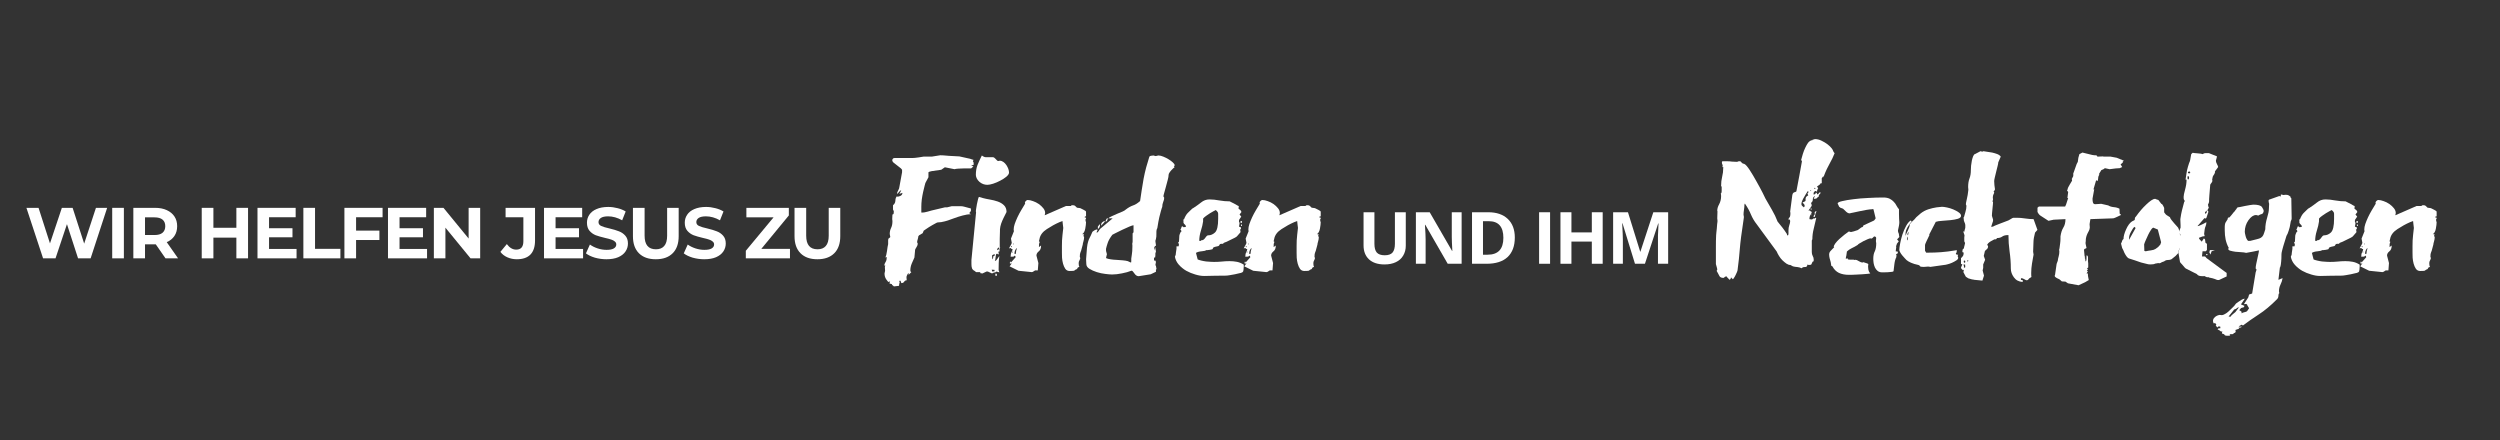 <svg xmlns="http://www.w3.org/2000/svg" xmlns:xlink="http://www.w3.org/1999/xlink" width="460" zoomAndPan="magnify" viewBox="0 0 345 60.75" height="81" preserveAspectRatio="xMidYMid meet" version="1.0"><rect x="0" y="0" width="345" height="60.75" fill="#333333" stroke="none"/><defs><g/></defs><g fill="#ffffff" fill-opacity="1"><g transform="translate(120.892, 37.396)"><g><path d="M 6.25 -8.062 C 6.426 -8.062 6.578 -8.07 6.703 -8.094 C 6.828 -8.125 6.961 -8.156 7.109 -8.188 C 7.266 -8.227 7.445 -8.281 7.656 -8.344 C 7.875 -8.406 8.16 -8.473 8.516 -8.547 L 9.5 -8.781 L 9.797 -8.781 L 10.438 -8.938 L 11.766 -8.938 C 11.891 -8.938 12.039 -8.91 12.219 -8.859 C 12.395 -8.805 12.586 -8.754 12.797 -8.703 L 13.094 -8.625 L 13.094 -8.281 L 12.859 -7.984 L 13.094 -7.828 C 12.738 -7.828 12.359 -7.77 11.953 -7.656 C 11.555 -7.551 11.148 -7.422 10.734 -7.266 C 10.316 -7.109 9.914 -6.973 9.531 -6.859 C 9.156 -6.754 8.816 -6.703 8.516 -6.703 C 8.461 -6.703 8.363 -6.66 8.219 -6.578 C 8.082 -6.504 7.93 -6.422 7.766 -6.328 C 7.609 -6.242 7.453 -6.148 7.297 -6.047 C 7.148 -5.953 7.039 -5.879 6.969 -5.828 L 6.578 -5.562 L 6.438 -5.219 L 5.938 -4.922 L 5.828 -4.766 C 5.828 -4.66 5.801 -4.523 5.75 -4.359 C 5.695 -4.203 5.672 -4.07 5.672 -3.969 C 5.672 -3.945 5.68 -3.922 5.703 -3.891 C 5.734 -3.867 5.75 -3.832 5.75 -3.781 C 5.75 -3.656 5.727 -3.555 5.688 -3.484 C 5.656 -3.41 5.613 -3.332 5.562 -3.25 C 5.508 -3.176 5.461 -3.098 5.422 -3.016 C 5.391 -2.941 5.375 -2.832 5.375 -2.688 L 5.297 -1.859 C 5.191 -1.648 5.07 -1.379 4.938 -1.047 C 4.801 -0.723 4.734 -0.398 4.734 -0.078 C 4.734 0.047 4.781 0.125 4.875 0.156 L 4.5 0.531 L 4.5 0.297 C 4.445 0.297 4.383 0.367 4.312 0.516 C 4.238 0.672 4.203 0.773 4.203 0.828 L 4.203 0.906 C 4.203 0.957 4.207 1.02 4.219 1.094 C 4.227 1.176 4.234 1.238 4.234 1.281 C 4.086 1.281 3.973 1.344 3.891 1.469 C 3.816 1.602 3.68 1.672 3.484 1.672 C 3.484 1.617 3.469 1.57 3.438 1.531 C 3.414 1.488 3.406 1.43 3.406 1.359 L 3.219 1.359 L 3.219 1.438 C 3.219 1.539 3.242 1.617 3.297 1.672 L 3.219 1.672 L 3.172 2.047 L 2.5 2.125 L 2.312 2.047 L 2.422 2 C 2.266 2 2.188 1.938 2.188 1.812 L 1.859 1.734 C 1.859 1.66 1.867 1.609 1.891 1.578 C 1.922 1.555 1.938 1.508 1.938 1.438 L 1.703 1.516 C 1.68 1.516 1.586 1.398 1.422 1.172 C 1.254 0.941 1.172 0.664 1.172 0.344 L 1.25 -0.031 L 1.219 -0.562 L 1.281 -0.75 L 1.141 -0.75 C 1.141 -0.883 1.191 -1.035 1.297 -1.203 C 1.41 -1.379 1.469 -1.57 1.469 -1.781 L 1.469 -1.938 L 1.281 -1.859 C 1.383 -2.055 1.461 -2.359 1.516 -2.766 C 1.566 -3.172 1.617 -3.484 1.672 -3.703 L 1.672 -4.234 C 1.672 -4.391 1.707 -4.484 1.781 -4.516 C 1.852 -4.555 1.914 -4.613 1.969 -4.688 L 1.891 -5.109 C 1.891 -5.41 1.953 -5.688 2.078 -5.938 C 2.203 -6.188 2.266 -6.504 2.266 -6.891 L 2.234 -7.156 L 2.266 -7.797 C 2.367 -7.797 2.426 -7.859 2.438 -7.984 C 2.445 -8.109 2.453 -8.195 2.453 -8.25 L 2.344 -8.484 L 2.344 -9.078 C 2.551 -9.234 2.66 -9.445 2.672 -9.719 C 2.68 -10 2.758 -10.203 2.906 -10.328 L 2.906 -10.25 C 3.062 -10.25 3.223 -10.289 3.391 -10.375 C 3.555 -10.469 3.641 -10.602 3.641 -10.781 L 3.219 -10.641 L 3.484 -11.125 C 3.379 -11.125 3.273 -11.051 3.172 -10.906 C 3.078 -10.77 2.988 -10.68 2.906 -10.641 L 2.906 -10.75 C 2.906 -10.801 2.957 -10.926 3.062 -11.125 C 3.164 -11.32 3.219 -11.473 3.219 -11.578 L 3.594 -13.625 L 3.594 -13.969 L 3.438 -14.156 L 2.422 -14.953 L 2.312 -15.062 C 2.258 -15.207 2.234 -15.281 2.234 -15.281 C 2.234 -15.332 2.258 -15.395 2.312 -15.469 C 2.363 -15.551 2.453 -15.594 2.578 -15.594 L 5.078 -15.594 C 5.117 -15.594 5.211 -15.598 5.359 -15.609 C 5.516 -15.617 5.68 -15.641 5.859 -15.672 L 6.547 -15.781 L 7.688 -15.781 L 8.859 -15.969 C 8.93 -15.969 9.082 -15.961 9.312 -15.953 C 9.539 -15.941 9.781 -15.922 10.031 -15.891 L 11.5 -15.812 L 12.984 -15.484 L 13.203 -15.406 C 13.359 -15.352 13.445 -15.328 13.469 -15.328 L 13.359 -15.172 L 13.469 -14.953 L 13.469 -14.641 L 13.125 -14.562 L 13.438 -14.422 L 13.125 -14.156 L 12.141 -14.156 C 11.867 -14.156 11.613 -14.145 11.375 -14.125 C 11.133 -14.113 10.953 -14.086 10.828 -14.047 L 9.5 -14.312 L 9 -13.969 L 7.688 -13.781 C 7.633 -13.781 7.531 -13.754 7.375 -13.703 L 7.234 -13.625 L 7.234 -12.938 L 6.891 -12.297 C 6.836 -12.242 6.781 -12.082 6.719 -11.812 C 6.656 -11.551 6.582 -11.25 6.5 -10.906 C 6.426 -10.57 6.363 -10.223 6.312 -9.859 C 6.27 -9.492 6.25 -9.16 6.25 -8.859 Z M 6.25 -8.062 "/></g></g></g><g fill="#ffffff" fill-opacity="1"><g transform="translate(132.886, 37.396)"><g><path d="M 1.625 0 C 1.426 -0.102 1.301 -0.227 1.25 -0.375 C 1.195 -0.531 1.172 -0.723 1.172 -0.953 L 1.172 -1.516 L 1.812 -8.094 C 1.812 -8.125 1.805 -8.145 1.797 -8.156 C 1.785 -8.164 1.781 -8.195 1.781 -8.25 C 1.781 -8.227 1.789 -8.316 1.812 -8.516 C 1.844 -8.711 1.879 -8.938 1.922 -9.188 C 1.973 -9.445 2.023 -9.68 2.078 -9.891 C 2.129 -10.109 2.18 -10.219 2.234 -10.219 C 2.285 -10.219 2.379 -10.191 2.516 -10.141 C 2.648 -10.086 2.734 -10.062 2.766 -10.062 C 3.035 -9.988 3.352 -9.922 3.719 -9.859 C 4.094 -9.797 4.445 -9.707 4.781 -9.594 C 5.125 -9.477 5.414 -9.305 5.656 -9.078 C 5.895 -8.848 6.016 -8.535 6.016 -8.141 L 5.594 -7.297 C 5.469 -7.047 5.359 -6.785 5.266 -6.516 C 5.18 -6.254 5.129 -6 5.109 -5.75 C 5.109 -5.727 5.109 -5.645 5.109 -5.5 C 5.109 -5.363 5.102 -5.203 5.094 -5.016 C 5.082 -4.828 5.078 -4.629 5.078 -4.422 C 5.078 -4.223 5.078 -4.047 5.078 -3.891 L 5.078 -3.297 L 5.141 -3.219 C 5.141 -3.188 5.117 -3.141 5.078 -3.078 C 5.047 -3.016 5.031 -2.945 5.031 -2.875 L 5.078 -2.766 C 5.078 -2.734 5.051 -2.707 5 -2.688 C 4.945 -2.664 4.906 -2.656 4.875 -2.656 L 4.953 -2.391 C 4.93 -2.391 4.922 -2.375 4.922 -2.344 L 4.844 -2.234 C 4.844 -2.254 4.836 -2.27 4.828 -2.281 C 4.816 -2.301 4.812 -2.32 4.812 -2.344 L 4.688 -2.391 L 4.578 -2.312 C 4.555 -2.258 4.531 -2.102 4.5 -1.844 C 4.477 -1.594 4.441 -1.445 4.391 -1.406 L 4.469 -1.406 C 4.539 -1.406 4.645 -1.508 4.781 -1.719 C 4.926 -1.938 5.008 -2.047 5.031 -2.047 C 4.977 -1.766 4.945 -1.441 4.938 -1.078 C 4.926 -0.711 4.922 -0.391 4.922 -0.109 L 5.031 0.188 L 4.609 0.078 L 4.469 0.188 C 4.414 0.188 4.312 0.211 4.156 0.266 L 4.016 0.344 L 3.438 0.078 L 3.25 0.078 L 2.688 0.344 L 2.391 0.297 L 2.391 0.156 L 1.812 0.156 Z M 1.781 -13.25 C 1.781 -13.781 1.859 -14.242 2.016 -14.641 C 2.18 -15.047 2.379 -15.477 2.609 -15.938 L 2.797 -15.812 C 2.828 -15.812 2.875 -15.789 2.938 -15.75 C 3 -15.719 3.066 -15.703 3.141 -15.703 L 4.125 -15.703 C 4.25 -15.703 4.383 -15.613 4.531 -15.438 C 4.688 -15.258 4.789 -15.172 4.844 -15.172 C 4.863 -15.172 4.895 -15.176 4.938 -15.188 C 4.977 -15.207 5.023 -15.219 5.078 -15.219 C 5.254 -15.219 5.422 -15.16 5.578 -15.047 C 5.742 -14.93 5.883 -14.785 6 -14.609 C 6.113 -14.43 6.203 -14.254 6.266 -14.078 C 6.328 -13.898 6.359 -13.734 6.359 -13.578 C 6.359 -13.41 6.238 -13.223 6 -13.016 C 5.758 -12.816 5.477 -12.633 5.156 -12.469 C 4.844 -12.301 4.516 -12.16 4.172 -12.047 C 3.836 -11.941 3.57 -11.891 3.375 -11.891 C 2.969 -11.891 2.602 -12.023 2.281 -12.297 C 1.969 -12.578 1.801 -12.895 1.781 -13.25 Z M 4.016 -2.125 C 4.016 -2.07 4.02 -1.984 4.031 -1.859 C 4.039 -1.734 4.07 -1.645 4.125 -1.594 L 4.203 -2.047 L 4.391 -2.125 L 4.391 -2.312 C 4.316 -2.312 4.234 -2.285 4.141 -2.234 C 4.055 -2.18 4.016 -2.145 4.016 -2.125 Z M 4.047 0.078 L 4.359 0.031 L 4.359 -0.156 L 3.969 -0.188 Z M 4.578 0.344 C 4.648 0.395 4.688 0.457 4.688 0.531 C 4.688 0.633 4.648 0.688 4.578 0.688 C 4.504 0.688 4.469 0.633 4.469 0.531 C 4.469 0.406 4.504 0.344 4.578 0.344 Z M 4.734 -3.062 L 4.734 -2.953 C 4.734 -2.898 4.758 -2.875 4.812 -2.875 L 5 -3.062 L 5 -3.297 Z M 4.734 -3.062 "/></g></g></g><g fill="#ffffff" fill-opacity="1"><g transform="translate(138.107, 37.396)"><g><path d="M 1.406 -4.469 L 1.812 -5.484 C 1.812 -5.535 1.805 -5.57 1.797 -5.594 C 1.785 -5.625 1.781 -5.664 1.781 -5.719 C 1.781 -5.945 1.828 -6.203 1.922 -6.484 C 2.023 -6.773 2.148 -7.082 2.297 -7.406 C 2.453 -7.738 2.625 -8.062 2.812 -8.375 C 3.008 -8.695 3.195 -9.008 3.375 -9.312 C 3.344 -9.332 3.328 -9.359 3.328 -9.391 C 3.328 -9.484 3.367 -9.57 3.453 -9.656 C 3.547 -9.75 3.629 -9.797 3.703 -9.797 C 3.93 -9.797 4.18 -9.742 4.453 -9.641 C 4.734 -9.547 4.992 -9.414 5.234 -9.25 C 5.473 -9.082 5.68 -8.891 5.859 -8.672 C 6.035 -8.461 6.125 -8.234 6.125 -7.984 L 6.062 -7.688 L 9 -8.969 L 9.688 -8.969 C 9.688 -9.02 9.719 -9.051 9.781 -9.062 C 9.844 -9.07 9.891 -9.078 9.922 -9.078 C 10.066 -9.078 10.172 -9.051 10.234 -9 C 10.297 -8.957 10.391 -8.867 10.516 -8.734 L 10.969 -8.672 C 11.07 -8.617 11.227 -8.539 11.438 -8.438 C 11.656 -8.332 11.766 -8.242 11.766 -8.172 L 11.766 -7.531 L 11.625 -7.531 L 11.578 -7.422 C 11.578 -7.391 11.594 -7.375 11.625 -7.375 L 11.688 -7.375 C 11.719 -7.352 11.742 -7.344 11.766 -7.344 L 11.766 -7.234 L 11.688 -7.109 C 11.688 -6.91 11.711 -6.801 11.766 -6.781 C 11.766 -6.52 11.727 -6.203 11.656 -5.828 C 11.582 -5.453 11.441 -5.203 11.234 -5.078 L 11.5 -5.078 C 11.445 -5.023 11.422 -4.957 11.422 -4.875 C 11.422 -4.801 11.43 -4.758 11.453 -4.75 C 11.484 -4.738 11.5 -4.719 11.5 -4.688 C 11.5 -4.488 11.469 -4.285 11.406 -4.078 C 11.344 -3.879 11.312 -3.734 11.312 -3.641 L 11.156 -3.062 C 11.113 -2.863 11.062 -2.703 11 -2.578 C 10.938 -2.453 10.906 -2.25 10.906 -1.969 L 10.969 -1.781 C 10.969 -1.707 10.93 -1.602 10.859 -1.469 C 10.785 -1.344 10.75 -1.219 10.75 -1.094 C 10.75 -0.844 10.773 -0.691 10.828 -0.641 L 10.828 -0.562 L 10.641 -0.484 L 10.516 -0.266 C 10.367 -0.211 10.273 -0.164 10.234 -0.125 C 10.203 -0.094 10.172 -0.066 10.141 -0.047 C 10.117 -0.035 10.066 -0.023 9.984 -0.016 C 9.91 -0.004 9.75 0 9.5 0 C 9.25 0 9.051 -0.098 8.906 -0.297 C 8.77 -0.504 8.664 -0.738 8.594 -1 C 8.52 -1.27 8.473 -1.547 8.453 -1.828 C 8.441 -2.117 8.438 -2.344 8.438 -2.5 C 8.438 -2.875 8.438 -3.191 8.438 -3.453 C 8.438 -3.723 8.441 -3.977 8.453 -4.219 C 8.473 -4.457 8.492 -4.707 8.516 -4.969 C 8.535 -5.238 8.57 -5.562 8.625 -5.938 C 8.625 -6.039 8.602 -6.211 8.562 -6.453 C 8.531 -6.691 8.516 -6.836 8.516 -6.891 L 8.094 -6.734 C 7.52 -6.484 6.941 -6.164 6.359 -5.781 C 5.773 -5.406 5.438 -4.953 5.344 -4.422 L 5.266 -4.094 L 5.375 -4.016 C 5.32 -3.891 5.289 -3.797 5.281 -3.734 C 5.27 -3.672 5.266 -3.523 5.266 -3.297 L 5.562 -3.516 L 5.562 -3.484 C 5.562 -3.129 5.453 -2.867 5.234 -2.703 C 5.023 -2.535 4.922 -2.344 4.922 -2.125 L 5.188 -1.094 L 5.109 -0.078 L 4.734 -0.078 C 4.68 -0.047 4.609 0 4.516 0.062 C 4.43 0.125 4.352 0.156 4.281 0.156 L 2.453 -0.031 L 1.219 -0.641 L 1.547 -1.094 C 1.492 -1.039 1.457 -1.016 1.438 -1.016 L 1.406 -1.016 C 1.32 -1.016 1.27 -1.031 1.25 -1.062 C 1.25 -1.188 1.273 -1.273 1.328 -1.328 L 1.406 -1.172 L 2.047 -1.891 C 2.047 -1.992 2.008 -2.07 1.938 -2.125 C 1.852 -2.039 1.797 -1.992 1.766 -1.984 C 1.742 -1.973 1.609 -1.969 1.359 -1.969 C 1.359 -2.219 1.398 -2.426 1.484 -2.594 C 1.578 -2.758 1.625 -2.906 1.625 -3.031 L 1.547 -3.031 C 1.492 -3.031 1.43 -3.078 1.359 -3.172 C 1.305 -3.172 1.258 -3.16 1.219 -3.141 C 1.188 -3.117 1.16 -3.109 1.141 -3.109 C 1.16 -3.18 1.227 -3.312 1.344 -3.5 C 1.457 -3.688 1.516 -3.816 1.516 -3.891 Z M 1.938 -2.344 C 2.062 -2.344 2.113 -2.398 2.094 -2.516 C 2.082 -2.629 2.129 -2.836 2.234 -3.141 C 2.16 -3.141 2.082 -3.055 2 -2.891 C 1.926 -2.734 1.891 -2.586 1.891 -2.453 C 1.891 -2.41 1.906 -2.375 1.938 -2.344 Z M 1.516 -3.438 L 1.406 -3.438 L 1.406 -3.406 C 1.406 -3.383 1.453 -3.332 1.547 -3.25 Z M 1.625 -2.5 L 1.625 -2.719 C 1.602 -2.719 1.594 -2.707 1.594 -2.688 C 1.594 -2.664 1.582 -2.645 1.562 -2.625 C 1.551 -2.613 1.547 -2.598 1.547 -2.578 Z M 1.812 -3.641 L 1.812 -3.859 L 1.734 -3.703 Z M 1.812 -3.641 "/></g></g></g><g fill="#ffffff" fill-opacity="1"><g transform="translate(148.739, 37.396)"><g><path d="M 7.375 -0.031 C 7.02 0.113 6.594 0.234 6.094 0.328 C 5.594 0.43 5.141 0.484 4.734 0.484 C 4.504 0.484 4.191 0.457 3.797 0.406 C 3.41 0.363 3.02 0.281 2.625 0.156 C 2.238 0.031 1.898 -0.117 1.609 -0.297 C 1.316 -0.473 1.172 -0.703 1.172 -0.984 C 1.172 -1.086 1.164 -1.191 1.156 -1.297 C 1.145 -1.41 1.141 -1.52 1.141 -1.625 C 1.191 -2.332 1.234 -2.863 1.266 -3.219 C 1.305 -3.57 1.359 -3.848 1.422 -4.047 C 1.484 -4.254 1.555 -4.438 1.641 -4.594 C 1.734 -4.758 1.852 -5.02 2 -5.375 C 2 -5.395 2.031 -5.426 2.094 -5.469 C 2.156 -5.508 2.211 -5.551 2.266 -5.594 L 2.531 -5.719 L 2.719 -5.719 C 2.719 -5.613 2.695 -5.539 2.656 -5.5 C 2.625 -5.469 2.609 -5.414 2.609 -5.344 L 2.609 -5.266 C 2.711 -5.316 2.797 -5.391 2.859 -5.484 C 2.922 -5.586 2.988 -5.691 3.062 -5.797 L 4.812 -7.266 L 4.203 -7.266 C 4.305 -7.367 4.469 -7.469 4.688 -7.562 C 4.914 -7.664 5.16 -7.773 5.422 -7.891 C 5.691 -8.004 5.941 -8.109 6.172 -8.203 C 6.398 -8.305 6.551 -8.398 6.625 -8.484 C 6.977 -8.754 7.312 -8.941 7.625 -9.047 C 7.938 -9.148 8.258 -9.352 8.594 -9.656 C 8.664 -10.102 8.738 -10.594 8.812 -11.125 C 8.895 -11.656 8.984 -12.191 9.078 -12.734 C 9.18 -13.273 9.301 -13.801 9.438 -14.312 C 9.582 -14.832 9.727 -15.32 9.875 -15.781 C 9.926 -15.852 10.016 -15.895 10.141 -15.906 C 10.266 -15.926 10.363 -15.938 10.438 -15.938 C 10.488 -15.938 10.539 -15.922 10.594 -15.891 C 10.645 -15.867 10.695 -15.859 10.75 -15.859 L 11.094 -15.938 L 11.156 -15.938 C 11.332 -15.938 11.547 -15.883 11.797 -15.781 C 12.055 -15.676 12.297 -15.555 12.516 -15.422 C 12.742 -15.285 12.941 -15.141 13.109 -14.984 C 13.273 -14.836 13.359 -14.711 13.359 -14.609 C 13.359 -14.504 13.32 -14.426 13.25 -14.375 L 13.359 -14.312 C 13.336 -14.312 13.281 -14.27 13.188 -14.188 C 13.102 -14.113 13.008 -14.02 12.906 -13.906 C 12.801 -13.789 12.711 -13.676 12.641 -13.562 C 12.566 -13.445 12.531 -13.352 12.531 -13.281 C 12.531 -13.102 12.488 -12.863 12.406 -12.562 C 12.332 -12.258 12.25 -11.945 12.156 -11.625 C 12.07 -11.312 11.992 -11.031 11.922 -10.781 C 11.848 -10.531 11.812 -10.367 11.812 -10.297 L 11.922 -10.109 C 11.922 -9.93 11.875 -9.734 11.781 -9.516 C 11.695 -9.305 11.656 -9.098 11.656 -8.891 C 11.656 -8.836 11.633 -8.773 11.594 -8.703 C 11.562 -8.629 11.52 -8.488 11.469 -8.281 C 11.414 -8.082 11.344 -7.801 11.25 -7.438 C 11.164 -7.07 11.07 -6.562 10.969 -5.906 C 10.875 -5.781 10.832 -5.547 10.844 -5.203 C 10.852 -4.859 10.832 -4.598 10.781 -4.422 L 10.703 -4.156 C 10.703 -4.113 10.711 -4.02 10.734 -3.875 C 10.766 -3.738 10.781 -3.609 10.781 -3.484 C 10.707 -3.484 10.645 -3.438 10.594 -3.344 C 10.539 -3.258 10.516 -3.164 10.516 -3.062 L 10.516 -2.844 L 10.672 -3.297 C 10.691 -3.191 10.711 -3.078 10.734 -2.953 C 10.766 -2.828 10.781 -2.738 10.781 -2.688 L 10.703 -2.422 L 10.703 -2.125 C 10.703 -2.07 10.695 -2.031 10.688 -2 C 10.676 -1.977 10.672 -1.957 10.672 -1.938 L 10.672 -1.859 L 10.516 -1.859 L 10.516 -1.438 L 10.703 -1.438 L 10.781 -1.25 L 10.703 -0.797 L 10.781 -0.719 C 10.781 -0.695 10.789 -0.629 10.812 -0.516 C 10.844 -0.398 10.859 -0.316 10.859 -0.266 L 10.781 -0.188 L 10.781 0.109 L 10.062 0.453 L 8.406 0.719 C 8.176 0.719 7.977 0.594 7.812 0.344 C 7.645 0.094 7.523 -0.031 7.453 -0.031 Z M 3.891 -1.781 C 4.047 -1.707 4.258 -1.648 4.531 -1.609 C 4.812 -1.566 5.098 -1.539 5.391 -1.531 C 5.68 -1.52 5.957 -1.5 6.219 -1.469 C 6.488 -1.445 6.711 -1.41 6.891 -1.359 C 6.91 -1.359 6.977 -1.328 7.094 -1.266 C 7.207 -1.203 7.289 -1.172 7.344 -1.172 C 7.363 -1.172 7.375 -1.234 7.375 -1.359 L 7.375 -1.703 C 7.375 -1.773 7.398 -1.957 7.453 -2.25 C 7.504 -2.539 7.531 -2.914 7.531 -3.375 L 7.531 -3.672 L 7.5 -3.672 C 7.5 -3.742 7.508 -3.805 7.531 -3.859 C 7.551 -3.91 7.562 -3.988 7.562 -4.094 L 7.562 -5.188 L 7.688 -5.344 L 7.688 -6.312 C 7.602 -6.312 7.41 -6.25 7.109 -6.125 C 6.805 -6 6.484 -5.852 6.141 -5.688 C 5.805 -5.531 5.5 -5.379 5.219 -5.234 C 4.945 -5.098 4.797 -5.02 4.766 -5 C 4.441 -4.57 4.227 -4.195 4.125 -3.875 C 4.02 -3.562 3.941 -3.289 3.891 -3.062 L 3.891 -2.875 C 3.891 -2.82 3.895 -2.77 3.906 -2.719 C 3.926 -2.676 3.938 -2.641 3.938 -2.609 L 4.016 -2.312 C 4.016 -2.281 3.992 -2.195 3.953 -2.062 C 3.91 -1.926 3.891 -1.832 3.891 -1.781 Z M 3.75 -6.891 C 3.75 -6.836 3.672 -6.727 3.516 -6.562 C 3.367 -6.395 3.27 -6.289 3.219 -6.25 L 3.219 -6.359 C 3.219 -6.504 3.273 -6.629 3.391 -6.734 C 3.504 -6.836 3.625 -6.891 3.75 -6.891 Z M 3.062 -6.281 C 3.062 -6.227 3.035 -6.141 2.984 -6.016 C 2.93 -5.891 2.859 -5.828 2.766 -5.828 L 2.766 -6.125 L 3.031 -6.469 Z M 4.094 -7.297 C 4.113 -7.297 4.125 -7.273 4.125 -7.234 C 4.125 -7.148 4.098 -7.055 4.047 -6.953 C 3.992 -6.859 3.93 -6.812 3.859 -6.812 C 3.836 -6.812 3.828 -6.82 3.828 -6.844 C 3.828 -6.895 3.859 -6.984 3.922 -7.109 C 3.984 -7.234 4.039 -7.297 4.094 -7.297 Z M 4.094 -7.297 "/></g></g></g><g fill="#ffffff" fill-opacity="1"><g transform="translate(160.997, 37.396)"><g><path d="M 4.766 -4.234 C 4.922 -4.234 5.039 -4.27 5.125 -4.344 C 5.219 -4.426 5.285 -4.504 5.328 -4.578 C 5.379 -4.648 5.438 -4.723 5.5 -4.797 C 5.562 -4.879 5.645 -4.922 5.75 -4.922 C 6.082 -4.922 6.391 -5.051 6.672 -5.312 C 6.961 -5.582 7.109 -6.207 7.109 -7.188 L 7.109 -7.906 C 7.109 -8.031 7.055 -8.145 6.953 -8.25 C 6.859 -8.352 6.785 -8.406 6.734 -8.406 C 6.711 -8.375 6.625 -8.32 6.469 -8.25 C 6.32 -8.176 6.16 -8.082 5.984 -7.969 C 5.805 -7.852 5.629 -7.734 5.453 -7.609 C 5.273 -7.484 5.133 -7.359 5.031 -7.234 L 5.031 -6.844 C 4.977 -6.445 4.875 -6.008 4.719 -5.531 C 4.57 -5.051 4.5 -4.594 4.5 -4.156 L 4.734 -4.156 Z M 10.188 -5.344 L 9.688 -4.766 L 9.453 -4.609 C 9.18 -4.484 8.914 -4.352 8.656 -4.219 C 8.406 -4.082 8.156 -3.973 7.906 -3.891 L 7.766 -3.75 L 7.562 -3.75 C 7.414 -3.75 7.32 -3.695 7.281 -3.594 C 7.25 -3.488 7.156 -3.426 7 -3.406 C 6.719 -3.352 6.539 -3.301 6.469 -3.25 C 6.395 -3.195 6.359 -3.16 6.359 -3.141 C 6.379 -3.086 6.391 -3.062 6.391 -3.062 C 6.391 -3.039 6.344 -3.016 6.25 -2.984 C 6.164 -2.961 6.07 -2.941 5.969 -2.922 C 5.875 -2.91 5.785 -2.898 5.703 -2.891 C 5.629 -2.879 5.609 -2.875 5.641 -2.875 L 5.453 -2.875 C 5.379 -2.801 5.176 -2.75 4.844 -2.719 C 4.52 -2.695 4.254 -2.625 4.047 -2.5 L 4.281 -1.594 C 4.406 -1.539 4.57 -1.488 4.781 -1.438 C 5 -1.383 5.223 -1.344 5.453 -1.312 C 5.68 -1.289 5.895 -1.273 6.094 -1.266 C 6.289 -1.254 6.441 -1.25 6.547 -1.25 C 6.898 -1.25 7.242 -1.266 7.578 -1.297 C 7.922 -1.336 8.285 -1.359 8.672 -1.359 C 9.023 -1.359 9.363 -1.328 9.688 -1.266 C 10.02 -1.203 10.336 -1.07 10.641 -0.875 L 10.641 -0.609 C 10.641 -0.484 10.629 -0.336 10.609 -0.172 C 10.598 -0.004 10.555 0.102 10.484 0.156 L 10.328 0.234 C 10.305 0.254 10.207 0.281 10.031 0.312 C 9.852 0.352 9.648 0.398 9.422 0.453 C 9.191 0.504 8.957 0.547 8.719 0.578 C 8.477 0.617 8.297 0.641 8.172 0.641 C 7.672 0.641 7.172 0.645 6.672 0.656 C 6.18 0.676 5.688 0.688 5.188 0.688 C 4.801 0.688 4.391 0.617 3.953 0.484 C 3.516 0.359 3.098 0.188 2.703 -0.031 C 2.316 -0.258 1.977 -0.535 1.688 -0.859 C 1.395 -1.191 1.211 -1.562 1.141 -1.969 L 1.25 -2.234 C 1.25 -2.285 1.258 -2.383 1.281 -2.531 C 1.312 -2.688 1.336 -2.863 1.359 -3.062 L 1.359 -3.406 L 1.625 -3.406 L 1.672 -3.438 C 1.672 -3.594 1.68 -3.68 1.703 -3.703 C 1.703 -3.734 1.68 -3.766 1.641 -3.797 C 1.609 -3.836 1.594 -3.883 1.594 -3.938 C 1.594 -3.957 1.629 -3.992 1.703 -4.047 L 1.734 -4.547 C 1.734 -4.641 1.738 -4.75 1.75 -4.875 C 1.77 -5.008 1.832 -5.176 1.938 -5.375 L 2.047 -5.453 C 2.047 -5.547 1.992 -5.645 1.891 -5.75 C 1.961 -5.781 2.008 -5.859 2.031 -5.984 C 2.062 -6.109 2.102 -6.172 2.156 -6.172 C 2.176 -6.172 2.188 -6.16 2.188 -6.141 C 2.188 -6.129 2.203 -6.125 2.234 -6.125 L 2.391 -6.016 C 2.41 -6.047 2.422 -6.062 2.422 -6.062 L 2.531 -6.062 C 2.613 -6.062 2.656 -6.082 2.656 -6.125 C 2.656 -6.25 2.598 -6.352 2.484 -6.438 C 2.367 -6.531 2.312 -6.645 2.312 -6.781 C 2.312 -6.82 2.32 -6.859 2.344 -6.891 C 2.344 -6.941 2.328 -6.977 2.297 -7 C 2.273 -7.02 2.266 -7.047 2.266 -7.078 L 2.391 -7.109 C 2.535 -7.492 2.703 -7.785 2.891 -7.984 C 3.078 -8.18 3.285 -8.383 3.516 -8.594 L 3.703 -8.703 C 4.055 -8.93 4.406 -9.18 4.75 -9.453 C 5.094 -9.734 5.477 -9.875 5.906 -9.875 C 6.332 -9.875 6.789 -9.828 7.281 -9.734 C 7.77 -9.648 8.242 -9.609 8.703 -9.609 C 9.305 -9.305 9.648 -9.125 9.734 -9.062 C 9.828 -9 9.898 -8.969 9.953 -8.969 L 9.922 -8.594 L 10.219 -8.359 L 10.328 -8.141 L 10.062 -7.797 L 10.297 -7.5 L 10.062 -7.156 C 10.008 -7.102 9.984 -7.035 9.984 -6.953 C 9.984 -6.879 9.984 -6.82 9.984 -6.781 L 10.031 -6.734 L 10.062 -6.547 L 9.984 -6.125 L 10.25 -6.016 L 10.25 -5.797 L 10.109 -5.672 L 10.188 -5.562 Z M 10.25 -6.891 L 10.328 -6.891 C 10.379 -6.891 10.406 -6.852 10.406 -6.781 C 10.406 -6.676 10.352 -6.625 10.25 -6.625 C 10.207 -6.625 10.188 -6.676 10.188 -6.781 C 10.188 -6.852 10.207 -6.891 10.25 -6.891 Z M 10.406 -6.359 C 10.406 -6.254 10.379 -6.203 10.328 -6.203 C 10.273 -6.203 10.25 -6.254 10.25 -6.359 C 10.25 -6.41 10.266 -6.438 10.297 -6.438 C 10.316 -6.438 10.352 -6.41 10.406 -6.359 Z M 10.406 -6.359 "/></g></g></g><g fill="#ffffff" fill-opacity="1"><g transform="translate(170.494, 37.396)"><g><path d="M 1.406 -4.469 L 1.812 -5.484 C 1.812 -5.535 1.805 -5.57 1.797 -5.594 C 1.785 -5.625 1.781 -5.664 1.781 -5.719 C 1.781 -5.945 1.828 -6.203 1.922 -6.484 C 2.023 -6.773 2.148 -7.082 2.297 -7.406 C 2.453 -7.738 2.625 -8.062 2.812 -8.375 C 3.008 -8.695 3.195 -9.008 3.375 -9.312 C 3.344 -9.332 3.328 -9.359 3.328 -9.391 C 3.328 -9.484 3.367 -9.57 3.453 -9.656 C 3.547 -9.75 3.629 -9.797 3.703 -9.797 C 3.93 -9.797 4.18 -9.742 4.453 -9.641 C 4.734 -9.547 4.992 -9.414 5.234 -9.25 C 5.473 -9.082 5.68 -8.891 5.859 -8.672 C 6.035 -8.461 6.125 -8.234 6.125 -7.984 L 6.062 -7.688 L 9 -8.969 L 9.688 -8.969 C 9.688 -9.02 9.719 -9.051 9.781 -9.062 C 9.844 -9.07 9.891 -9.078 9.922 -9.078 C 10.066 -9.078 10.172 -9.051 10.234 -9 C 10.297 -8.957 10.391 -8.867 10.516 -8.734 L 10.969 -8.672 C 11.07 -8.617 11.227 -8.539 11.438 -8.438 C 11.656 -8.332 11.766 -8.242 11.766 -8.172 L 11.766 -7.531 L 11.625 -7.531 L 11.578 -7.422 C 11.578 -7.391 11.594 -7.375 11.625 -7.375 L 11.688 -7.375 C 11.719 -7.352 11.742 -7.344 11.766 -7.344 L 11.766 -7.234 L 11.688 -7.109 C 11.688 -6.91 11.711 -6.801 11.766 -6.781 C 11.766 -6.52 11.727 -6.203 11.656 -5.828 C 11.582 -5.453 11.441 -5.203 11.234 -5.078 L 11.5 -5.078 C 11.445 -5.023 11.422 -4.957 11.422 -4.875 C 11.422 -4.801 11.43 -4.758 11.453 -4.75 C 11.484 -4.738 11.5 -4.719 11.5 -4.688 C 11.5 -4.488 11.469 -4.285 11.406 -4.078 C 11.344 -3.879 11.312 -3.734 11.312 -3.641 L 11.156 -3.062 C 11.113 -2.863 11.062 -2.703 11 -2.578 C 10.938 -2.453 10.906 -2.25 10.906 -1.969 L 10.969 -1.781 C 10.969 -1.707 10.93 -1.602 10.859 -1.469 C 10.785 -1.344 10.75 -1.219 10.75 -1.094 C 10.75 -0.844 10.773 -0.691 10.828 -0.641 L 10.828 -0.562 L 10.641 -0.484 L 10.516 -0.266 C 10.367 -0.211 10.273 -0.164 10.234 -0.125 C 10.203 -0.094 10.172 -0.066 10.141 -0.047 C 10.117 -0.035 10.066 -0.023 9.984 -0.016 C 9.91 -0.004 9.75 0 9.5 0 C 9.25 0 9.051 -0.098 8.906 -0.297 C 8.77 -0.504 8.664 -0.738 8.594 -1 C 8.52 -1.27 8.473 -1.547 8.453 -1.828 C 8.441 -2.117 8.438 -2.344 8.438 -2.5 C 8.438 -2.875 8.438 -3.191 8.438 -3.453 C 8.438 -3.723 8.441 -3.977 8.453 -4.219 C 8.473 -4.457 8.492 -4.707 8.516 -4.969 C 8.535 -5.238 8.57 -5.562 8.625 -5.938 C 8.625 -6.039 8.602 -6.211 8.562 -6.453 C 8.531 -6.691 8.516 -6.836 8.516 -6.891 L 8.094 -6.734 C 7.52 -6.484 6.941 -6.164 6.359 -5.781 C 5.773 -5.406 5.438 -4.953 5.344 -4.422 L 5.266 -4.094 L 5.375 -4.016 C 5.32 -3.891 5.289 -3.797 5.281 -3.734 C 5.27 -3.672 5.266 -3.523 5.266 -3.297 L 5.562 -3.516 L 5.562 -3.484 C 5.562 -3.129 5.453 -2.867 5.234 -2.703 C 5.023 -2.535 4.922 -2.344 4.922 -2.125 L 5.188 -1.094 L 5.109 -0.078 L 4.734 -0.078 C 4.68 -0.047 4.609 0 4.516 0.062 C 4.43 0.125 4.352 0.156 4.281 0.156 L 2.453 -0.031 L 1.219 -0.641 L 1.547 -1.094 C 1.492 -1.039 1.457 -1.016 1.438 -1.016 L 1.406 -1.016 C 1.32 -1.016 1.27 -1.031 1.25 -1.062 C 1.25 -1.188 1.273 -1.273 1.328 -1.328 L 1.406 -1.172 L 2.047 -1.891 C 2.047 -1.992 2.008 -2.07 1.938 -2.125 C 1.852 -2.039 1.797 -1.992 1.766 -1.984 C 1.742 -1.973 1.609 -1.969 1.359 -1.969 C 1.359 -2.219 1.398 -2.426 1.484 -2.594 C 1.578 -2.758 1.625 -2.906 1.625 -3.031 L 1.547 -3.031 C 1.492 -3.031 1.43 -3.078 1.359 -3.172 C 1.305 -3.172 1.258 -3.16 1.219 -3.141 C 1.188 -3.117 1.16 -3.109 1.141 -3.109 C 1.16 -3.18 1.227 -3.312 1.344 -3.5 C 1.457 -3.688 1.516 -3.816 1.516 -3.891 Z M 1.938 -2.344 C 2.062 -2.344 2.113 -2.398 2.094 -2.516 C 2.082 -2.629 2.129 -2.836 2.234 -3.141 C 2.16 -3.141 2.082 -3.055 2 -2.891 C 1.926 -2.734 1.891 -2.586 1.891 -2.453 C 1.891 -2.41 1.906 -2.375 1.938 -2.344 Z M 1.516 -3.438 L 1.406 -3.438 L 1.406 -3.406 C 1.406 -3.383 1.453 -3.332 1.547 -3.25 Z M 1.625 -2.5 L 1.625 -2.719 C 1.602 -2.719 1.594 -2.707 1.594 -2.688 C 1.594 -2.664 1.582 -2.645 1.562 -2.625 C 1.551 -2.613 1.547 -2.598 1.547 -2.578 Z M 1.812 -3.641 L 1.812 -3.859 L 1.734 -3.703 Z M 1.812 -3.641 "/></g></g></g><g fill="#ffffff" fill-opacity="1"><g transform="translate(235.653, 37.396)"><g><path d="M 14.984 -7.297 C 14.879 -6.797 14.766 -6.305 14.641 -5.828 C 14.516 -5.348 14.453 -4.867 14.453 -4.391 L 14.375 -4.203 L 14.375 -2.609 C 14.375 -2.41 14.414 -2.234 14.5 -2.078 C 14.594 -1.93 14.641 -1.754 14.641 -1.547 C 14.641 -1.367 14.617 -1.289 14.578 -1.312 C 14.547 -1.344 14.504 -1.312 14.453 -1.219 L 14.312 -0.906 C 14.258 -0.852 14.129 -0.828 13.922 -0.828 L 13.812 -0.906 L 13.734 -0.75 C 13.711 -0.602 13.602 -0.535 13.406 -0.547 C 13.219 -0.555 13.078 -0.5 12.984 -0.375 C 12.754 -0.477 12.547 -0.535 12.359 -0.547 C 12.172 -0.555 11.973 -0.586 11.766 -0.641 L 11.422 -0.828 C 11.242 -0.828 11.062 -0.891 10.875 -1.016 C 10.688 -1.148 10.504 -1.301 10.328 -1.469 C 10.148 -1.645 9.992 -1.844 9.859 -2.062 C 9.723 -2.281 9.613 -2.488 9.531 -2.688 L 6.781 -6.438 C 6.445 -6.863 6.176 -7.32 5.969 -7.812 C 5.77 -8.301 5.508 -8.773 5.188 -9.234 L 5.141 -9.312 L 5.078 -9.156 C 5.078 -8.926 5.055 -8.688 5.016 -8.438 C 4.973 -8.188 4.953 -7.961 4.953 -7.766 L 5 -7.5 L 5 -7.375 C 4.844 -6.289 4.719 -5.414 4.625 -4.75 C 4.539 -4.082 4.477 -3.5 4.438 -3 C 4.406 -2.508 4.363 -2.051 4.312 -1.625 C 4.258 -1.195 4.195 -0.68 4.125 -0.078 C 4.125 -0.047 4.098 0.031 4.047 0.156 C 3.992 0.281 3.93 0.414 3.859 0.562 C 3.785 0.719 3.707 0.852 3.625 0.969 C 3.551 1.082 3.504 1.141 3.484 1.141 L 3.219 0.875 C 3.219 1.02 3.156 1.133 3.031 1.219 L 2.656 0.828 L 2.656 0.75 C 2.5 0.75 2.395 0.781 2.344 0.844 C 2.289 0.914 2.238 0.953 2.188 0.953 C 1.914 0.953 1.734 0.875 1.641 0.719 C 1.555 0.562 1.461 0.383 1.359 0.188 L 1.25 0 C 1.25 -0.051 1.273 -0.102 1.328 -0.156 C 1.328 -0.281 1.301 -0.414 1.25 -0.562 C 1.195 -0.719 1.16 -0.848 1.141 -0.953 L 1.141 -1.859 C 1.141 -2.359 1.141 -2.863 1.141 -3.375 C 1.141 -3.895 1.148 -4.41 1.172 -4.922 C 1.172 -4.973 1.18 -5.094 1.203 -5.281 C 1.234 -5.469 1.254 -5.66 1.266 -5.859 C 1.273 -6.066 1.289 -6.266 1.312 -6.453 C 1.344 -6.641 1.359 -6.758 1.359 -6.812 L 1.359 -7 C 1.359 -7.051 1.352 -7.086 1.344 -7.109 C 1.332 -7.141 1.328 -7.191 1.328 -7.266 L 1.359 -8.219 L 1.328 -8.328 C 1.328 -8.598 1.414 -8.895 1.594 -9.219 C 1.77 -9.551 1.859 -9.922 1.859 -10.328 C 1.859 -10.484 1.844 -10.609 1.812 -10.703 C 1.895 -10.703 1.938 -10.832 1.938 -11.094 L 1.938 -11.656 C 1.883 -11.656 1.859 -11.68 1.859 -11.734 C 1.859 -12.18 1.906 -12.598 2 -12.984 C 2.102 -13.379 2.156 -13.805 2.156 -14.266 L 2.156 -14.375 L 2 -14.312 C 2.051 -14.352 2.078 -14.438 2.078 -14.562 C 2.078 -14.613 2.055 -14.672 2.016 -14.734 C 1.984 -14.797 1.969 -14.895 1.969 -15.031 C 1.969 -15.102 2.004 -15.141 2.078 -15.141 L 2.719 -15.141 C 2.926 -15.141 3.141 -15.125 3.359 -15.094 C 3.586 -15.07 3.816 -15.062 4.047 -15.062 C 4.098 -15.062 4.133 -15.07 4.156 -15.094 C 4.188 -15.125 4.254 -15.141 4.359 -15.141 L 4.5 -15.141 C 4.531 -15.141 4.586 -15.086 4.672 -14.984 C 4.766 -14.879 4.832 -14.828 4.875 -14.828 L 5.078 -14.766 C 5.254 -14.68 5.5 -14.398 5.812 -13.922 C 6.125 -13.441 6.438 -12.914 6.75 -12.344 C 7.07 -11.781 7.352 -11.258 7.594 -10.781 C 7.832 -10.301 7.961 -10.035 7.984 -9.984 C 8.266 -9.484 8.562 -8.969 8.875 -8.438 C 9.188 -7.906 9.445 -7.363 9.656 -6.812 C 9.852 -6.582 10.07 -6.312 10.312 -6 C 10.551 -5.688 10.758 -5.391 10.938 -5.109 L 10.969 -4.922 L 11.047 -4.922 C 11.098 -4.922 11.125 -4.938 11.125 -4.969 C 11.125 -5.008 11.133 -5.055 11.156 -5.109 L 11.156 -5.594 C 11.156 -5.852 11.191 -6.086 11.266 -6.297 C 11.348 -6.516 11.391 -6.711 11.391 -6.891 C 11.391 -6.941 11.363 -7.016 11.312 -7.109 L 11.156 -7.078 L 11.156 -7.109 C 11.156 -7.211 11.195 -7.301 11.281 -7.375 C 11.375 -7.457 11.422 -7.648 11.422 -7.953 L 11.422 -8.016 C 11.422 -8.066 11.414 -8.098 11.406 -8.109 C 11.395 -8.129 11.391 -8.164 11.391 -8.219 L 11.688 -10.484 C 11.719 -10.629 11.766 -10.727 11.828 -10.781 C 11.891 -10.832 11.953 -10.863 12.016 -10.875 C 12.078 -10.895 12.133 -10.914 12.188 -10.938 C 12.238 -10.957 12.266 -11.008 12.266 -11.094 C 12.391 -11.695 12.52 -12.383 12.656 -13.156 C 12.789 -13.926 12.91 -14.586 13.016 -15.141 L 12.906 -15.328 C 12.977 -15.578 13.055 -15.852 13.141 -16.156 C 13.234 -16.457 13.344 -16.738 13.469 -17 C 13.594 -17.27 13.723 -17.5 13.859 -17.688 C 14.004 -17.875 14.176 -17.992 14.375 -18.047 L 14.422 -18.016 L 14.5 -18.125 C 14.57 -18.125 14.633 -18.141 14.688 -18.172 C 14.738 -18.172 14.773 -18.18 14.797 -18.203 C 15.117 -18.203 15.43 -18.125 15.734 -17.969 C 16.047 -17.82 16.32 -17.656 16.562 -17.469 C 16.801 -17.281 16.988 -17.098 17.125 -16.922 C 17.258 -16.742 17.328 -16.613 17.328 -16.531 L 17.375 -16.469 C 17.375 -16.438 17.422 -16.367 17.516 -16.266 L 17.516 -16.234 C 17.422 -15.984 17.32 -15.754 17.219 -15.547 C 17.113 -15.348 17 -15.129 16.875 -14.891 C 16.75 -14.648 16.609 -14.379 16.453 -14.078 C 16.305 -13.773 16.145 -13.383 15.969 -12.906 L 15.969 -13.094 L 15.75 -12.797 L 15.75 -12.109 L 15.594 -12.109 C 15.562 -12.004 15.484 -11.914 15.359 -11.844 C 15.234 -11.77 15.145 -11.707 15.094 -11.656 L 15.219 -11.469 C 15.238 -11.469 15.25 -11.453 15.25 -11.422 C 15.25 -11.398 15.223 -11.348 15.172 -11.266 C 15.117 -11.191 15.094 -11.07 15.094 -10.906 L 14.953 -11.047 C 14.867 -11.047 14.789 -11.008 14.719 -10.938 C 14.645 -10.863 14.609 -10.738 14.609 -10.562 L 14.688 -10.562 C 14.812 -10.562 14.898 -10.648 14.953 -10.828 C 15.047 -10.773 15.094 -10.723 15.094 -10.672 C 15.094 -10.617 15.117 -10.582 15.172 -10.562 C 15.223 -10.582 15.273 -10.629 15.328 -10.703 C 15.379 -10.785 15.43 -10.836 15.484 -10.859 L 15.594 -10.828 C 15.594 -10.742 15.547 -10.664 15.453 -10.594 C 15.367 -10.52 15.328 -10.43 15.328 -10.328 C 15.328 -10.273 15.336 -10.238 15.359 -10.219 C 15.305 -10.238 15.281 -10.25 15.281 -10.25 C 15.238 -10.25 15.188 -10.195 15.125 -10.094 C 15.062 -10 14.898 -9.953 14.641 -9.953 C 14.672 -10.055 14.703 -10.141 14.734 -10.203 C 14.773 -10.266 14.805 -10.32 14.828 -10.375 C 14.609 -10.25 14.504 -10.082 14.516 -9.875 C 14.523 -9.676 14.441 -9.516 14.266 -9.391 L 14.375 -9.078 C 14.375 -9.004 14.305 -8.879 14.172 -8.703 C 14.035 -8.523 13.953 -8.398 13.922 -8.328 L 14 -8.328 C 14.031 -8.328 14.051 -8.332 14.062 -8.344 C 14.07 -8.352 14.086 -8.359 14.109 -8.359 C 14.191 -8.234 14.27 -8.172 14.344 -8.172 L 14.375 -8.172 C 14.375 -8.047 14.316 -7.906 14.203 -7.75 C 14.098 -7.602 14.047 -7.406 14.047 -7.156 C 14.117 -7.156 14.18 -7.145 14.234 -7.125 C 14.285 -7.113 14.332 -7.109 14.375 -7.109 C 14.426 -7.109 14.504 -7.16 14.609 -7.266 C 14.629 -7.242 14.656 -7.234 14.688 -7.234 C 14.738 -7.234 14.781 -7.25 14.812 -7.281 C 14.852 -7.32 14.898 -7.344 14.953 -7.344 Z M 13.891 -10.781 L 13.891 -10.938 C 13.891 -11.008 13.875 -11.047 13.844 -11.047 C 13.664 -10.797 13.516 -10.555 13.391 -10.328 C 13.266 -10.129 13.156 -9.926 13.062 -9.719 C 12.977 -9.52 12.938 -9.359 12.938 -9.234 C 12.938 -9.129 12.977 -9.039 13.062 -8.969 C 13.156 -8.895 13.227 -8.832 13.281 -8.781 L 13.391 -8.938 C 13.391 -9.082 13.367 -9.164 13.328 -9.188 C 13.297 -9.219 13.219 -9.305 13.094 -9.453 L 13.438 -9.609 C 13.488 -9.641 13.516 -9.688 13.516 -9.75 C 13.516 -9.812 13.516 -9.879 13.516 -9.953 C 13.516 -10.023 13.535 -10.102 13.578 -10.188 C 13.629 -10.281 13.734 -10.363 13.891 -10.438 C 13.859 -10.488 13.836 -10.523 13.828 -10.547 C 13.816 -10.578 13.801 -10.645 13.781 -10.75 Z M 14.609 -7.5 C 14.609 -7.57 14.641 -7.641 14.703 -7.703 C 14.766 -7.766 14.797 -7.82 14.797 -7.875 C 14.797 -7.895 14.789 -7.91 14.781 -7.922 C 14.77 -7.941 14.766 -7.961 14.766 -7.984 C 14.766 -8.16 14.852 -8.25 15.031 -8.25 C 14.895 -7.969 14.828 -7.766 14.828 -7.641 C 14.828 -7.516 14.789 -7.453 14.719 -7.453 C 14.664 -7.453 14.629 -7.469 14.609 -7.5 Z M 14.875 -11.312 C 14.875 -11.383 14.836 -11.445 14.766 -11.5 L 14.719 -11.312 Z M 14.344 -8.438 C 14.238 -8.488 14.188 -8.523 14.188 -8.547 C 14.188 -8.578 14.191 -8.594 14.203 -8.594 C 14.223 -8.594 14.234 -8.602 14.234 -8.625 L 14.344 -8.625 Z M 14.188 -11.156 C 14.188 -11.113 14.18 -11.094 14.172 -11.094 C 14.16 -11.094 14.156 -11.066 14.156 -11.016 L 14.312 -11.094 Z M 14.312 -7.766 C 14.312 -7.805 14.332 -7.828 14.375 -7.828 L 14.344 -7.641 Z M 14.312 -7.766 "/></g></g></g><g fill="#ffffff" fill-opacity="1"><g transform="translate(251.279, 37.396)"><g><path d="M 5.859 -1.219 C 6.316 -1.082 6.547 -0.992 6.547 -0.953 L 6.516 -0.609 C 6.516 -0.328 6.562 -0.086 6.656 0.109 C 6.707 0.211 6.758 0.273 6.812 0.297 C 6.812 0.348 6.703 0.379 6.484 0.391 C 6.273 0.41 6.023 0.43 5.734 0.453 C 5.441 0.473 5.148 0.488 4.859 0.5 C 4.566 0.52 4.332 0.531 4.156 0.531 L 3.891 0.531 C 3.336 0.531 2.875 0.441 2.5 0.266 C 2.125 0.086 1.82 -0.211 1.594 -0.641 L 1.438 -0.719 L 1.359 -1.219 C 1.305 -1.414 1.254 -1.602 1.203 -1.781 C 1.16 -1.957 1.141 -2.145 1.141 -2.344 C 1.16 -2.5 1.219 -2.629 1.312 -2.734 C 1.414 -2.848 1.508 -2.945 1.594 -3.031 C 1.688 -3.125 1.758 -3.195 1.812 -3.25 C 1.863 -3.301 1.852 -3.328 1.781 -3.328 C 1.781 -3.453 1.852 -3.613 2 -3.812 C 2.156 -4.02 2.344 -4.223 2.562 -4.422 C 2.789 -4.629 3.023 -4.828 3.266 -5.016 C 3.516 -5.203 3.711 -5.348 3.859 -5.453 L 4.156 -5.375 C 4.207 -5.375 4.336 -5.406 4.547 -5.469 C 4.766 -5.531 4.941 -5.586 5.078 -5.641 L 5.594 -6.016 C 5.77 -6.047 5.859 -6.133 5.859 -6.281 L 7.344 -6.969 C 7.363 -7.008 7.406 -7.062 7.469 -7.125 C 7.531 -7.195 7.562 -7.242 7.562 -7.266 L 7.266 -8.484 C 7.266 -8.523 7.227 -8.547 7.156 -8.547 C 7.125 -8.547 7.109 -8.539 7.109 -8.531 C 7.109 -8.52 7.098 -8.516 7.078 -8.516 L 7 -8.516 C 6.875 -8.516 6.648 -8.488 6.328 -8.438 C 6.016 -8.383 5.691 -8.32 5.359 -8.25 C 5.035 -8.176 4.742 -8.113 4.484 -8.062 C 4.223 -8.008 4.094 -7.984 4.094 -7.984 C 4.062 -7.961 4.02 -7.953 3.969 -7.953 C 3.82 -7.953 3.664 -8.023 3.5 -8.172 C 3.332 -8.328 3.188 -8.469 3.062 -8.594 L 2.688 -8.734 L 2.5 -8.891 C 2.5 -8.941 2.484 -8.984 2.453 -9.016 C 2.43 -9.055 2.41 -9.102 2.391 -9.156 L 2.312 -9.312 C 2.312 -9.438 2.52 -9.547 2.938 -9.641 C 3.352 -9.742 3.875 -9.832 4.5 -9.906 C 5.133 -9.988 5.812 -10.047 6.531 -10.078 C 7.25 -10.117 7.91 -10.141 8.516 -10.141 L 8.625 -10.141 C 8.977 -10.141 9.27 -10.082 9.5 -9.969 C 9.727 -9.852 9.914 -9.711 10.062 -9.547 C 10.219 -9.391 10.344 -9.211 10.438 -9.016 C 10.539 -8.828 10.656 -8.66 10.781 -8.516 L 10.781 -7.875 C 10.781 -7.594 10.785 -7.367 10.797 -7.203 C 10.816 -7.047 10.828 -6.891 10.828 -6.734 C 10.828 -6.586 10.812 -6.43 10.781 -6.266 C 10.758 -6.098 10.711 -5.875 10.641 -5.594 C 10.641 -5.469 10.66 -5.359 10.703 -5.266 C 10.754 -5.18 10.781 -5.094 10.781 -5 L 10.781 -4.953 L 10.828 -4.688 L 10.516 -4.359 L 10.75 -4.094 L 10.484 -3.75 C 10.484 -3.695 10.461 -3.629 10.422 -3.547 C 10.391 -3.473 10.375 -3.414 10.375 -3.375 L 10.406 -3.328 L 10.328 -2.719 L 10.641 -2.656 L 10.594 -2.422 L 10.375 -2.312 L 10.438 -2.156 L 10.406 -1.891 C 10.281 -1.66 10.191 -1.332 10.141 -0.906 C 10.086 -0.477 10.051 -0.164 10.031 0.031 C 10 0.082 9.898 0.113 9.734 0.125 C 9.578 0.145 9.406 0.16 9.219 0.172 C 9.031 0.18 8.852 0.188 8.688 0.188 C 8.52 0.188 8.438 0.188 8.438 0.188 C 8.207 0.188 8.008 0.125 7.844 0 C 7.688 -0.125 7.562 -0.281 7.469 -0.469 C 7.383 -0.656 7.32 -0.859 7.281 -1.078 C 7.25 -1.297 7.234 -1.492 7.234 -1.672 C 7.234 -2.098 7.301 -2.441 7.438 -2.703 C 7.57 -2.973 7.641 -3.348 7.641 -3.828 C 7.586 -4.023 7.582 -4.227 7.625 -4.438 C 7.664 -4.656 7.57 -4.766 7.344 -4.766 C 7.289 -4.711 7.234 -4.656 7.172 -4.594 C 7.109 -4.531 7.051 -4.488 7 -4.469 C 6.977 -4.488 6.914 -4.5 6.812 -4.5 C 6.758 -4.5 6.645 -4.461 6.469 -4.391 C 6.289 -4.316 6.098 -4.227 5.891 -4.125 C 5.691 -4.02 5.508 -3.914 5.344 -3.812 C 5.188 -3.719 5.098 -3.645 5.078 -3.594 C 4.797 -3.414 4.52 -3.266 4.25 -3.141 C 3.988 -3.016 3.77 -2.863 3.594 -2.688 L 3.516 -2.125 C 3.516 -2.094 3.5 -2.031 3.469 -1.938 C 3.445 -1.852 3.438 -1.773 3.438 -1.703 L 3.484 -1.672 L 3.641 -1.781 L 3.75 -1.594 C 3.926 -1.562 4.102 -1.551 4.281 -1.562 C 4.457 -1.582 4.582 -1.566 4.656 -1.516 C 4.676 -1.516 4.691 -1.52 4.703 -1.531 C 4.723 -1.539 4.742 -1.547 4.766 -1.547 C 4.891 -1.547 5.047 -1.484 5.234 -1.359 C 5.43 -1.234 5.602 -1.172 5.75 -1.172 C 5.801 -1.172 5.836 -1.188 5.859 -1.219 Z M 5.859 -1.219 "/></g></g></g><g fill="#ffffff" fill-opacity="1"><g transform="translate(260.965, 37.396)"><g><path d="M 1.141 -2.906 C 1.141 -3.082 1.176 -3.367 1.25 -3.766 C 1.32 -4.16 1.426 -4.578 1.562 -5.016 C 1.707 -5.453 1.879 -5.852 2.078 -6.219 C 2.285 -6.594 2.5 -6.844 2.719 -6.969 L 2.844 -6.844 C 2.664 -6.645 2.477 -6.379 2.281 -6.047 C 2.094 -5.723 2 -5.422 2 -5.141 L 2 -4.844 C 2.051 -5.02 2.16 -5.273 2.328 -5.609 C 2.492 -5.953 2.578 -6.203 2.578 -6.359 L 2.578 -6.438 C 2.773 -6.688 2.922 -6.848 3.016 -6.922 C 3.117 -6.992 3.273 -7.16 3.484 -7.422 L 4.094 -7.953 C 4.414 -8.203 4.77 -8.391 5.156 -8.516 C 5.551 -8.641 5.926 -8.727 6.281 -8.781 L 7.031 -8.859 C 7.188 -8.859 7.414 -8.828 7.719 -8.766 C 8.02 -8.703 8.305 -8.613 8.578 -8.5 C 8.859 -8.383 9.109 -8.25 9.328 -8.094 C 9.547 -7.945 9.656 -7.785 9.656 -7.609 C 9.656 -7.43 9.508 -7.297 9.219 -7.203 C 8.926 -7.117 8.586 -7.055 8.203 -7.016 C 7.828 -6.984 7.441 -6.953 7.047 -6.922 C 6.66 -6.898 6.367 -6.852 6.172 -6.781 L 5.266 -5.031 L 5.297 -4.953 C 5.172 -4.68 5.035 -4.398 4.891 -4.109 C 4.754 -3.816 4.688 -3.645 4.688 -3.594 L 4.688 -2.797 L 4.844 -2.531 L 5.188 -2.531 C 5.738 -2.531 6.305 -2.551 6.891 -2.594 C 7.473 -2.633 8.203 -2.727 9.078 -2.875 L 9.047 -2.578 L 8.938 -2.391 C 8.938 -2.336 8.977 -2.297 9.062 -2.266 C 9.156 -2.242 9.223 -2.234 9.266 -2.234 C 9.223 -2.18 9.203 -2.117 9.203 -2.047 C 9.203 -1.992 9.211 -1.953 9.234 -1.922 C 9.254 -1.898 9.266 -1.863 9.266 -1.812 C 9.266 -1.688 9.176 -1.566 9 -1.453 C 8.82 -1.336 8.617 -1.227 8.391 -1.125 C 8.172 -1.031 7.953 -0.957 7.734 -0.906 C 7.523 -0.852 7.379 -0.828 7.297 -0.828 L 5.406 -0.562 C 5.332 -0.594 5.223 -0.609 5.078 -0.609 C 4.941 -0.609 4.828 -0.598 4.734 -0.578 C 4.648 -0.566 4.562 -0.562 4.469 -0.562 C 4.188 -0.562 4.023 -0.598 3.984 -0.672 C 3.953 -0.754 3.883 -0.805 3.781 -0.828 C 3.375 -0.91 3.031 -1.016 2.75 -1.141 C 2.477 -1.266 2.27 -1.391 2.125 -1.516 C 2.07 -1.566 1.988 -1.656 1.875 -1.781 C 1.758 -1.906 1.645 -2.035 1.531 -2.172 C 1.414 -2.316 1.32 -2.457 1.25 -2.594 C 1.176 -2.727 1.141 -2.832 1.141 -2.906 Z M 2.266 -4.766 C 2.266 -4.711 2.25 -4.648 2.219 -4.578 C 2.195 -4.504 2.188 -4.441 2.188 -4.391 L 2.266 -4.203 C 2.297 -4.254 2.312 -4.379 2.312 -4.578 Z M 2.344 -4.922 C 2.344 -4.973 2.352 -5.035 2.375 -5.109 C 2.406 -5.18 2.422 -5.242 2.422 -5.297 L 2.422 -5.375 C 2.316 -5.301 2.266 -5.176 2.266 -5 Z M 2.344 -4.922 "/></g></g></g><g fill="#ffffff" fill-opacity="1"><g transform="translate(269.478, 37.396)"><g><path d="M 1.734 -6.359 C 1.711 -6.504 1.672 -6.633 1.609 -6.75 C 1.547 -6.863 1.516 -7.008 1.516 -7.188 L 1.516 -7.266 C 1.484 -7.285 1.469 -7.312 1.469 -7.344 L 1.547 -7.422 C 1.598 -7.598 1.664 -7.836 1.75 -8.141 C 1.844 -8.441 1.891 -8.727 1.891 -9 L 1.812 -9.203 C 1.812 -9.297 1.852 -9.523 1.938 -9.891 C 2.031 -10.254 2.102 -10.691 2.156 -11.203 C 2.156 -11.254 2.148 -11.316 2.141 -11.391 C 2.129 -11.461 2.125 -11.523 2.125 -11.578 C 2.125 -12.055 2.188 -12.453 2.312 -12.766 C 2.438 -13.086 2.5 -13.473 2.5 -13.922 C 2.5 -14.078 2.508 -14.281 2.531 -14.531 C 2.562 -14.781 2.598 -15.02 2.641 -15.25 C 2.691 -15.477 2.754 -15.68 2.828 -15.859 C 2.91 -16.035 2.988 -16.125 3.062 -16.125 L 3.828 -16.531 C 3.922 -16.508 3.977 -16.492 4 -16.484 C 4.031 -16.473 4.062 -16.469 4.094 -16.469 C 4.094 -16.469 4.141 -16.488 4.234 -16.531 C 4.336 -16.508 4.504 -16.484 4.734 -16.453 C 4.961 -16.43 5.195 -16.395 5.438 -16.344 C 5.676 -16.289 5.906 -16.223 6.125 -16.141 C 6.352 -16.055 6.52 -15.938 6.625 -15.781 L 6.281 -14.984 C 6.281 -14.879 6.25 -14.707 6.188 -14.469 C 6.125 -14.227 6.062 -13.977 6 -13.719 C 5.938 -13.457 5.875 -13.195 5.812 -12.938 C 5.75 -12.688 5.719 -12.508 5.719 -12.406 C 5.719 -12.312 5.727 -12.129 5.75 -11.859 C 5.781 -11.598 5.805 -11.406 5.828 -11.281 C 5.828 -11.227 5.797 -11.16 5.734 -11.078 C 5.672 -11.004 5.641 -10.945 5.641 -10.906 C 5.691 -10.906 5.719 -10.879 5.719 -10.828 C 5.719 -10.773 5.688 -10.691 5.625 -10.578 C 5.562 -10.461 5.531 -10.305 5.531 -10.109 L 5.562 -9.875 L 5.484 -9.578 L 5.562 -9.531 C 5.562 -9.531 5.555 -9.43 5.547 -9.234 C 5.535 -9.035 5.516 -8.82 5.484 -8.594 C 5.461 -8.363 5.441 -8.145 5.422 -7.938 C 5.41 -7.738 5.406 -7.629 5.406 -7.609 L 5.562 -7.109 L 5.562 -6.891 L 5.297 -6.094 L 5.562 -6.125 C 5.633 -6.176 5.766 -6.238 5.953 -6.312 C 6.148 -6.395 6.348 -6.473 6.547 -6.547 C 6.742 -6.617 6.938 -6.691 7.125 -6.766 C 7.32 -6.848 7.457 -6.898 7.531 -6.922 C 7.582 -6.922 7.719 -6.988 7.938 -7.125 C 8.164 -7.27 8.305 -7.344 8.359 -7.344 L 8.859 -7.344 C 9.211 -7.344 9.586 -7.312 9.984 -7.25 C 10.391 -7.188 10.781 -7.156 11.156 -7.156 L 11.688 -5.672 L 11.359 -5.297 C 11.223 -4.797 11.148 -4.359 11.141 -3.984 C 11.129 -3.617 11.113 -3.176 11.094 -2.656 C 11.133 -2.445 11.156 -2.316 11.156 -2.266 C 11.082 -1.91 11.008 -1.5 10.938 -1.031 C 10.863 -0.57 10.828 -0.129 10.828 0.297 C 10.828 0.555 10.836 0.734 10.859 0.828 L 10.672 0.953 C 10.598 0.973 10.531 1.031 10.469 1.125 C 10.406 1.227 10.312 1.281 10.188 1.281 C 10.133 1.281 10.023 1.227 9.859 1.125 C 9.691 1.031 9.555 0.984 9.453 0.984 L 9.391 0.984 L 9.453 1.094 L 9.391 1.172 C 9.391 1.223 9.438 1.25 9.531 1.25 L 9.656 1.25 L 9.656 1.516 C 9.125 1.484 8.719 1.27 8.438 0.875 C 8.156 0.488 8.016 0.082 8.016 -0.344 C 8.016 -1.145 7.957 -1.93 7.844 -2.703 C 7.738 -3.473 7.688 -4.223 7.688 -4.953 L 7.609 -4.953 C 7.273 -4.953 7.016 -4.883 6.828 -4.75 C 6.641 -4.613 6.406 -4.547 6.125 -4.547 L 6.016 -4.422 C 6.016 -4.398 5.977 -4.379 5.906 -4.359 L 5.828 -4.391 C 5.672 -4.336 5.469 -4.234 5.219 -4.078 C 4.969 -3.93 4.805 -3.758 4.734 -3.562 C 4.828 -3.562 4.875 -3.5 4.875 -3.375 C 4.875 -3.195 4.789 -3.051 4.625 -2.938 C 4.469 -2.82 4.391 -2.688 4.391 -2.531 L 4.281 -2.078 L 4.469 -1.547 L 4.203 -0.906 L 4.203 -0.422 L 4.125 -0.078 L 4.312 0.641 L 4.094 1.328 L 2.984 1.219 C 2.93 1.219 2.883 1.207 2.844 1.188 C 2.812 1.176 2.785 1.172 2.766 1.172 L 2.688 1.172 L 2.156 1.016 L 1.812 0.797 C 1.789 0.766 1.734 0.66 1.641 0.484 C 1.555 0.316 1.5 0.207 1.469 0.156 L 1.547 -0.188 L 1.406 -0.109 L 1.172 -0.344 L 1.141 -0.484 L 1.328 -0.906 L 1.141 -0.984 L 1.141 -1.781 C 1.16 -1.781 1.234 -1.852 1.359 -2 L 1.469 -2.188 L 1.516 -2.531 L 1.328 -2.609 L 1.359 -2.953 L 1.547 -3.141 C 1.547 -3.211 1.57 -3.336 1.625 -3.516 C 1.676 -3.691 1.703 -3.805 1.703 -3.859 L 1.594 -4.094 L 1.594 -4.609 L 1.625 -4.922 L 1.438 -5.484 L 1.594 -5.406 C 1.594 -5.457 1.613 -5.551 1.656 -5.688 C 1.707 -5.832 1.734 -5.941 1.734 -6.016 Z M 1.547 -0.688 L 1.547 -0.422 L 1.734 -0.531 L 1.703 -0.906 L 1.469 -0.875 Z M 1.594 -1.438 C 1.539 -1.438 1.516 -1.398 1.516 -1.328 C 1.516 -1.203 1.551 -1.141 1.625 -1.141 C 1.695 -1.141 1.734 -1.188 1.734 -1.281 C 1.734 -1.383 1.695 -1.438 1.625 -1.438 Z M 2.047 -1.469 C 1.992 -1.426 1.969 -1.391 1.969 -1.359 C 1.969 -1.336 1.992 -1.328 2.047 -1.328 C 2.117 -1.328 2.156 -1.352 2.156 -1.406 C 2.156 -1.445 2.129 -1.469 2.078 -1.469 Z M 2.047 -1.469 "/></g></g></g><g fill="#ffffff" fill-opacity="1"><g transform="translate(280.034, 37.396)"><g><path d="M 6.922 -16.125 L 7.344 -16.344 C 7.363 -16.344 7.445 -16.32 7.594 -16.281 C 7.75 -16.25 7.922 -16.207 8.109 -16.156 C 8.305 -16.102 8.492 -16.055 8.672 -16.016 C 8.848 -15.984 8.957 -15.969 9 -15.969 L 9.125 -15.969 C 9.301 -15.969 9.391 -15.906 9.391 -15.781 L 10.141 -15.812 C 10.211 -15.789 10.312 -15.781 10.438 -15.781 C 10.57 -15.781 10.703 -15.781 10.828 -15.781 L 11.234 -15.781 L 12.078 -15.625 L 12.609 -15.406 C 12.648 -15.406 12.695 -15.391 12.75 -15.359 C 12.801 -15.336 12.852 -15.312 12.906 -15.281 L 13.062 -15.219 L 12.906 -15.094 L 12.906 -14.953 L 12.609 -14.719 L 12.828 -14.344 L 12.484 -14.188 C 12.254 -14.188 12.078 -14.176 11.953 -14.156 L 11.094 -14.047 L 10.438 -14.188 L 10.25 -14.047 L 9.953 -13.922 L 9.609 -13.359 L 9.688 -13.281 C 9.582 -13.176 9.523 -13.023 9.516 -12.828 C 9.504 -12.629 9.473 -12.488 9.422 -12.406 L 9.234 -12.531 L 8.859 -11.234 L 8.969 -11.281 L 8.734 -9.984 C 8.734 -9.734 8.754 -9.551 8.797 -9.438 C 8.836 -9.32 8.898 -9.254 8.984 -9.234 C 9.078 -9.211 9.203 -9.211 9.359 -9.234 C 9.523 -9.254 9.723 -9.266 9.953 -9.266 L 10.906 -9.047 C 11.102 -8.922 11.352 -8.844 11.656 -8.812 C 11.957 -8.789 12.223 -8.719 12.453 -8.594 L 12.484 -7.906 L 12.641 -7.797 L 12.641 -7.719 L 12.188 -7.5 C 12.133 -7.469 12.031 -7.422 11.875 -7.359 C 11.727 -7.297 11.629 -7.266 11.578 -7.266 L 8.438 -7.156 L 8.328 -6.469 L 8.359 -5.984 C 8.336 -5.805 8.297 -5.66 8.234 -5.547 C 8.172 -5.43 8.109 -5.312 8.047 -5.188 C 7.984 -5.062 7.926 -4.91 7.875 -4.734 C 7.82 -4.555 7.797 -4.344 7.797 -4.094 C 7.797 -4.008 7.789 -3.961 7.781 -3.953 C 7.77 -3.941 7.766 -3.914 7.766 -3.875 C 7.766 -3.844 7.773 -3.773 7.797 -3.672 C 7.816 -3.566 7.852 -3.398 7.906 -3.172 C 7.852 -3.129 7.781 -3.094 7.688 -3.062 C 7.602 -3.039 7.562 -2.977 7.562 -2.875 L 7.641 -2.047 L 7.719 -1.891 L 7.641 -1.812 L 7.719 -1.703 L 7.766 -1.328 C 7.836 -1.328 7.879 -1.395 7.891 -1.531 C 7.898 -1.664 7.906 -1.758 7.906 -1.812 L 7.906 -2.156 C 8.062 -2.156 8.129 -2.008 8.109 -1.719 C 8.098 -1.426 8.109 -1.207 8.141 -1.062 L 8.141 -0.484 L 7.953 -0.344 C 7.973 -0.344 7.988 -0.332 8 -0.312 C 8.008 -0.301 8.031 -0.297 8.062 -0.297 L 8.094 -0.234 L 7.953 -0.031 L 8.094 0.031 L 7.906 0.344 L 8.094 0.344 C 8.094 0.52 8.102 0.672 8.125 0.797 C 8.156 0.922 8.188 1.07 8.219 1.25 L 7.719 1.547 L 6.812 1.969 L 5.344 1.703 L 5 1.469 L 4.5 1.438 L 4.156 1.141 C 3.727 0.961 3.516 0.812 3.516 0.688 C 3.516 0.633 3.531 0.582 3.562 0.531 L 3.781 -0.984 L 3.938 -1.406 C 3.957 -1.602 4 -1.805 4.062 -2.016 C 4.125 -2.234 4.156 -2.457 4.156 -2.688 C 4.156 -2.738 4.148 -2.781 4.141 -2.812 C 4.129 -2.852 4.125 -2.898 4.125 -2.953 C 4.145 -2.953 4.164 -3.039 4.188 -3.219 C 4.219 -3.395 4.242 -3.594 4.266 -3.812 C 4.297 -4.039 4.312 -4.25 4.312 -4.438 C 4.312 -4.633 4.312 -4.742 4.312 -4.766 C 4.383 -5.273 4.516 -5.68 4.703 -5.984 C 4.898 -6.285 5 -6.676 5 -7.156 L 3.375 -7.078 L 2.656 -6.922 L 1.547 -7.641 C 1.473 -7.672 1.375 -7.773 1.25 -7.953 L 1.141 -8.141 L 1.141 -8.734 L 1.328 -8.891 L 4.953 -8.891 L 5.078 -9.156 L 5.375 -10.062 L 5.266 -10.062 L 5.375 -10.906 L 5.219 -11.094 L 5.344 -11.391 L 5.297 -11.391 C 5.328 -11.441 5.422 -11.613 5.578 -11.906 C 5.742 -12.195 5.852 -12.379 5.906 -12.453 L 5.906 -12.609 C 5.906 -12.629 5.891 -12.648 5.859 -12.672 L 6.062 -13.062 C 6.082 -13.133 6.086 -13.227 6.078 -13.344 C 6.066 -13.457 6.082 -13.535 6.125 -13.578 L 6.547 -14.766 L 6.703 -15.062 L 6.781 -15.625 Z M 9.953 -9.266 C 9.898 -9.266 9.863 -9.281 9.844 -9.312 Z M 9.953 -9.266 "/></g></g></g><g fill="#ffffff" fill-opacity="1"><g transform="translate(291.952, 37.396)"><g><path d="M 0.875 -4.047 C 0.875 -4.098 0.883 -4.141 0.906 -4.172 C 0.938 -4.211 0.961 -4.258 0.984 -4.312 L 1.094 -4.422 C 1.094 -4.773 1.211 -5.219 1.453 -5.75 C 1.691 -6.281 1.961 -6.645 2.266 -6.844 L 2.578 -7 C 2.629 -7.02 2.656 -7.07 2.656 -7.156 C 2.656 -7.25 2.664 -7.32 2.688 -7.375 L 2.844 -7.562 C 3.039 -7.844 3.266 -8.129 3.516 -8.422 C 3.766 -8.711 4.008 -8.969 4.25 -9.188 C 4.488 -9.414 4.707 -9.598 4.906 -9.734 C 5.113 -9.879 5.297 -9.953 5.453 -9.953 C 5.504 -9.953 5.547 -9.938 5.578 -9.906 C 5.617 -9.883 5.727 -9.848 5.906 -9.797 L 6.312 -9.266 C 6.414 -9.242 6.504 -9.145 6.578 -8.969 L 6.703 -8.703 L 6.703 -8.094 L 6.812 -7.953 C 6.863 -7.898 6.898 -7.852 6.922 -7.812 C 6.953 -7.781 6.988 -7.75 7.031 -7.719 L 7.5 -7.422 C 7.52 -7.316 7.594 -7.188 7.719 -7.031 C 7.844 -6.883 7.969 -6.734 8.094 -6.578 L 8.625 -5.984 C 8.676 -5.898 8.727 -5.758 8.781 -5.562 C 8.832 -5.363 8.875 -5.148 8.906 -4.922 C 8.945 -4.691 8.977 -4.484 9 -4.297 C 9.031 -4.109 9.047 -3.973 9.047 -3.891 L 9.047 -3.594 L 8.703 -2.797 L 8.672 -2.5 L 8.281 -2.078 L 7.719 -1.625 C 7.594 -1.551 7.426 -1.516 7.219 -1.516 C 7.02 -1.516 6.848 -1.453 6.703 -1.328 L 6.391 -1.219 C 6.242 -1.113 6.117 -1.062 6.016 -1.062 C 5.992 -1.062 5.973 -1.066 5.953 -1.078 C 5.941 -1.086 5.926 -1.094 5.906 -1.094 L 5.453 -1.016 C 5.348 -0.941 5.133 -0.906 4.812 -0.906 C 4.633 -0.906 4.492 -0.922 4.391 -0.953 L 3.516 -1.172 L 2.656 -1.469 C 2.301 -1.57 2.023 -1.66 1.828 -1.734 C 1.641 -1.816 1.438 -2.07 1.219 -2.5 C 1.164 -2.625 1.113 -2.75 1.062 -2.875 C 1.008 -3 0.957 -3.098 0.906 -3.172 L 0.75 -3.781 Z M 3.969 -2.766 L 4.156 -2.719 C 4.363 -2.77 4.602 -2.812 4.875 -2.844 C 5.156 -2.883 5.359 -2.945 5.484 -3.031 L 5.859 -3.297 L 6.172 -3.641 L 6.281 -3.969 L 5.828 -5.719 L 5.188 -5.984 L 5.078 -5.906 C 5.023 -5.875 4.945 -5.773 4.844 -5.609 C 4.738 -5.453 4.629 -5.258 4.516 -5.031 C 4.41 -4.801 4.301 -4.562 4.188 -4.312 C 4.07 -4.062 3.988 -3.848 3.938 -3.672 Z M 2.578 -6.094 C 2.453 -5.969 2.301 -5.738 2.125 -5.406 C 1.945 -5.082 1.859 -4.797 1.859 -4.547 C 1.859 -4.441 1.867 -4.363 1.891 -4.312 L 1.969 -4.5 L 2.578 -5.594 C 2.672 -5.75 2.734 -5.863 2.766 -5.938 Z M 2.578 -6.094 "/></g></g></g><g fill="#ffffff" fill-opacity="1"><g transform="translate(299.481, 37.396)"><g><path d="M 6.203 -13.656 C 6.148 -13.457 6.078 -13.305 5.984 -13.203 C 5.898 -13.109 5.836 -12.91 5.797 -12.609 L 5.828 -12.453 C 5.828 -12.348 5.773 -12.238 5.672 -12.125 C 5.578 -12.008 5.531 -11.93 5.531 -11.891 L 5.406 -10.375 C 5.406 -10.289 5.398 -10.211 5.391 -10.141 C 5.379 -10.066 5.375 -9.992 5.375 -9.922 L 5.375 -9.609 C 5.375 -9.484 5.32 -9.332 5.219 -9.156 L 5.297 -8.781 L 5.297 -8.812 L 5.344 -8.734 C 5.258 -8.609 5.211 -8.535 5.203 -8.516 C 5.191 -8.492 5.172 -8.43 5.141 -8.328 L 5.266 -8.25 C 5.266 -8.094 5.25 -8.004 5.219 -7.984 L 5.031 -7.422 C 5.031 -7.367 4.992 -7.305 4.922 -7.234 L 4.734 -7.297 L 3.781 -6.203 L 3.859 -6.203 C 3.91 -6.203 4 -6.234 4.125 -6.297 C 4.25 -6.359 4.375 -6.414 4.5 -6.469 C 4.656 -6.539 4.82 -6.629 5 -6.734 C 5 -6.535 4.969 -6.363 4.906 -6.219 C 4.844 -6.082 4.797 -5.926 4.766 -5.75 L 4.688 -5.109 L 4.766 -4.812 L 4.469 -4.766 L 3.969 -4.578 L 4.016 -4.422 L 4.359 -4.047 L 4.656 -4.5 L 4.812 -4.359 L 4.875 -3.891 L 5.078 -3.75 L 5.078 -2.906 L 4.922 -2.719 L 4.469 -2.719 L 4.391 -2 L 4.812 -2 C 4.852 -1.977 4.895 -1.938 4.938 -1.875 C 4.977 -1.812 5.023 -1.766 5.078 -1.734 L 7.531 0.078 L 7.797 0.266 L 7.797 0.75 L 6.734 1.25 C 6.586 1.25 6.5 1.242 6.469 1.234 C 6.445 1.223 6.414 1.207 6.375 1.188 C 6.332 1.176 6.25 1.145 6.125 1.094 C 6 1.039 5.75 0.977 5.375 0.906 C 5.27 0.852 5.219 0.828 5.219 0.828 C 5.195 0.828 5.188 0.832 5.188 0.844 C 5.188 0.863 5.172 0.875 5.141 0.875 C 5.098 0.875 5.051 0.859 5 0.828 L 4.688 0.688 C 4.688 0.707 4.641 0.719 4.547 0.719 C 4.285 0.719 4.098 0.695 3.984 0.656 C 3.879 0.625 3.773 0.547 3.672 0.422 L 2.156 -0.344 C 2.156 -0.344 2.109 -0.383 2.016 -0.469 C 1.93 -0.562 1.844 -0.664 1.75 -0.781 C 1.664 -0.895 1.578 -0.992 1.484 -1.078 C 1.398 -1.172 1.359 -1.227 1.359 -1.25 L 1.141 -2.531 C 1.141 -2.613 1.16 -2.707 1.203 -2.812 C 1.254 -2.926 1.281 -3.035 1.281 -3.141 C 1.281 -3.266 1.258 -3.352 1.219 -3.406 C 1.188 -3.457 1.172 -3.547 1.172 -3.672 L 1.172 -3.828 C 1.172 -3.867 1.18 -3.914 1.203 -3.969 C 1.234 -4.02 1.25 -4.082 1.25 -4.156 C 1.227 -4.188 1.219 -4.211 1.219 -4.234 L 1.172 -4.422 L 1.359 -4.844 C 1.359 -4.863 1.363 -4.879 1.375 -4.891 C 1.395 -4.91 1.406 -4.93 1.406 -4.953 L 1.406 -5.031 C 1.406 -5.102 1.363 -5.145 1.281 -5.156 C 1.207 -5.176 1.172 -5.223 1.172 -5.297 L 1.438 -5.984 L 1.438 -6.312 C 1.438 -6.445 1.43 -6.578 1.422 -6.703 C 1.41 -6.828 1.406 -6.977 1.406 -7.156 C 1.477 -7.656 1.551 -8.051 1.625 -8.344 C 1.695 -8.633 1.801 -9.031 1.938 -9.531 C 1.977 -9.531 2 -9.57 2 -9.656 C 2 -9.727 1.973 -9.781 1.922 -9.812 C 1.879 -9.852 1.859 -9.988 1.859 -10.219 C 1.859 -10.414 1.926 -10.754 2.062 -11.234 C 2.195 -11.711 2.266 -12.172 2.266 -12.609 L 2.125 -12.609 C 2.164 -12.879 2.207 -13.16 2.25 -13.453 C 2.289 -13.742 2.359 -14.051 2.453 -14.375 L 2.609 -14.875 C 2.711 -15.102 2.766 -15.254 2.766 -15.328 L 2.906 -16.125 L 3.109 -16.312 C 3.234 -16.281 3.461 -16.254 3.797 -16.234 C 4.141 -16.211 4.375 -16.176 4.5 -16.125 C 4.602 -16.219 4.727 -16.266 4.875 -16.266 L 5.344 -16.266 L 6.469 -15.812 L 6.312 -15.219 C 6.312 -15.094 6.363 -14.93 6.469 -14.734 C 6.57 -14.547 6.625 -14.414 6.625 -14.344 L 6.172 -13.734 Z M 5.484 -2.875 L 6.172 -2.875 L 5.719 -2.719 L 5.562 -2.266 L 5.406 -2.578 Z M 2.453 -13.094 C 2.41 -13.094 2.391 -13.004 2.391 -12.828 C 2.391 -12.703 2.426 -12.641 2.5 -12.641 C 2.57 -12.641 2.609 -12.711 2.609 -12.859 C 2.609 -13.016 2.555 -13.094 2.453 -13.094 Z M 4.812 -8.094 L 4.812 -8.016 C 4.812 -7.941 4.832 -7.906 4.875 -7.906 C 4.926 -7.906 4.992 -7.984 5.078 -8.141 C 5.047 -8.16 5.031 -8.195 5.031 -8.25 L 5.031 -8.359 Z M 2.609 -13.734 C 2.504 -13.711 2.453 -13.66 2.453 -13.578 C 2.453 -13.504 2.504 -13.469 2.609 -13.469 C 2.711 -13.469 2.766 -13.504 2.766 -13.578 C 2.766 -13.68 2.711 -13.734 2.609 -13.734 Z M 5.141 -2.344 L 5.141 -2.188 L 4.953 -2.188 L 5 -2.344 Z M 5.141 -2.344 "/></g></g></g><g fill="#ffffff" fill-opacity="1"><g transform="translate(306.14, 37.396)"><g><path d="M 3.297 7.453 C 3.242 7.43 3.219 7.422 3.219 7.422 C 3.188 7.422 3.164 7.426 3.156 7.438 C 3.145 7.445 3.129 7.453 3.109 7.453 L 3.062 7.5 C 3.039 7.52 3.008 7.535 2.969 7.547 C 2.926 7.555 2.883 7.586 2.844 7.641 L 2.797 7.688 L 3.25 7.688 C 3.176 7.758 3.094 7.801 3 7.812 C 2.914 7.82 2.836 7.828 2.766 7.828 L 2.875 7.953 L 2.344 8.141 C 2.344 8.191 2.348 8.223 2.359 8.234 C 2.379 8.242 2.391 8.273 2.391 8.328 C 2.391 8.348 2.363 8.41 2.312 8.516 L 2.047 8.594 L 2.125 8.672 C 2.07 8.711 1.961 8.727 1.797 8.719 C 1.629 8.707 1.547 8.727 1.547 8.781 C 1.578 8.801 1.594 8.812 1.594 8.812 L 1.625 8.859 L 1.547 8.891 L 1.625 8.891 C 1.625 8.922 1.508 8.938 1.281 8.938 C 1.008 8.938 0.863 8.895 0.844 8.812 C 0.832 8.738 0.711 8.676 0.484 8.625 C 0.484 8.57 0.488 8.523 0.5 8.484 C 0.52 8.453 0.539 8.41 0.562 8.359 C 0.469 8.359 0.398 8.352 0.359 8.344 C 0.316 8.332 0.258 8.289 0.188 8.219 L -0.109 8.062 C -0.086 8.031 -0.062 7.992 -0.031 7.953 C -0.008 7.922 0.062 7.906 0.188 7.906 L 0.266 7.906 L 0.266 7.688 C 0.211 7.688 0.18 7.676 0.172 7.656 C 0.16 7.645 0.129 7.641 0.078 7.641 C 0.004 7.641 -0.07 7.691 -0.156 7.797 L -0.375 7.5 C -0.32 7.469 -0.297 7.453 -0.297 7.453 C -0.297 7.398 -0.301 7.367 -0.312 7.359 C -0.332 7.348 -0.344 7.316 -0.344 7.266 L -0.562 7.188 L -0.609 7.234 C -0.66 7.234 -0.695 7.176 -0.719 7.062 C -0.738 6.945 -0.75 6.898 -0.75 6.922 C -0.75 6.742 -0.695 6.598 -0.594 6.484 C -0.5 6.367 -0.395 6.281 -0.281 6.219 C -0.164 6.156 -0.062 6.113 0.031 6.094 C 0.133 6.07 0.176 6.062 0.156 6.062 C 0.207 6.062 0.266 6.066 0.328 6.078 C 0.391 6.086 0.441 6.094 0.484 6.094 C 0.586 6.094 0.727 6.039 0.906 5.938 C 1.082 5.844 1.254 5.719 1.422 5.562 C 1.586 5.414 1.738 5.27 1.875 5.125 C 2.008 4.988 2.113 4.883 2.188 4.812 L 2.422 4.5 L 2.719 4.281 C 2.895 4.176 3.055 4.07 3.203 3.969 C 3.359 3.875 3.504 3.828 3.641 3.828 L 3.109 4.609 L 3.594 4.812 L 3.516 5 L 3.141 5.109 L 2.875 5.406 L 3.172 5.594 L 3.219 5.859 C 3.27 5.785 3.395 5.727 3.594 5.688 C 3.789 5.656 3.914 5.602 3.969 5.531 L 4.234 5.141 C 4.211 5.098 4.176 5.035 4.125 4.953 C 4.02 4.805 3.969 4.707 3.969 4.656 L 3.859 4.547 L 3.516 4.578 L 4.125 3.641 L 4.234 3.25 L 4.656 3.109 L 5.141 0.188 L 5.266 -0.188 L 5.141 -0.344 C 5.141 -0.52 5.164 -0.727 5.219 -0.969 C 5.27 -1.207 5.32 -1.445 5.375 -1.688 C 5.426 -1.926 5.473 -2.145 5.516 -2.344 C 5.566 -2.551 5.594 -2.719 5.594 -2.844 C 5.32 -2.789 5.047 -2.734 4.766 -2.672 C 4.492 -2.609 4.18 -2.551 3.828 -2.5 C 3.648 -2.551 3.422 -2.582 3.141 -2.594 C 2.859 -2.602 2.586 -2.625 2.328 -2.656 C 2.066 -2.695 1.836 -2.742 1.641 -2.797 C 1.453 -2.848 1.359 -2.938 1.359 -3.062 C 1.359 -3.094 1.383 -3.129 1.438 -3.172 C 1.238 -3.523 1.094 -3.91 1 -4.328 C 0.914 -4.742 0.875 -5.164 0.875 -5.594 C 0.875 -5.77 0.875 -5.941 0.875 -6.109 C 0.875 -6.273 0.898 -6.445 0.953 -6.625 L 1.281 -7.156 C 1.281 -7.25 1.297 -7.312 1.328 -7.344 L 1.516 -7.422 L 1.438 -7.297 L 1.781 -7.688 C 1.801 -7.707 1.863 -7.785 1.969 -7.922 C 2.07 -8.066 2.145 -8.148 2.188 -8.172 L 2.422 -8.484 C 2.473 -8.523 2.504 -8.566 2.516 -8.609 C 2.523 -8.648 2.547 -8.68 2.578 -8.703 L 2.656 -8.781 C 2.676 -8.781 2.785 -8.797 2.984 -8.828 C 3.191 -8.867 3.414 -8.914 3.656 -8.969 C 3.895 -9.02 4.125 -9.062 4.344 -9.094 C 4.57 -9.133 4.727 -9.156 4.812 -9.156 C 5.469 -9.156 5.867 -9.039 6.016 -8.812 C 6.172 -8.594 6.25 -8.406 6.25 -8.25 C 6.195 -8.02 6.109 -7.891 5.984 -7.859 C 5.859 -7.836 5.691 -7.766 5.484 -7.641 C 5.391 -7.691 5.289 -7.719 5.188 -7.719 C 4.832 -7.719 4.484 -7.477 4.141 -7 C 3.805 -6.52 3.641 -5.988 3.641 -5.406 C 3.641 -5.312 3.676 -5.117 3.75 -4.828 C 3.82 -4.535 3.938 -4.312 4.094 -4.156 L 4.391 -4.156 C 4.797 -4.258 5.109 -4.336 5.328 -4.391 C 5.555 -4.441 5.738 -4.508 5.875 -4.594 C 6.02 -4.688 6.129 -4.812 6.203 -4.969 C 6.273 -5.133 6.363 -5.395 6.469 -5.75 C 6.469 -6.258 6.551 -6.785 6.719 -7.328 C 6.883 -7.867 6.969 -8.289 6.969 -8.594 C 6.969 -8.719 6.973 -8.836 6.984 -8.953 C 6.992 -9.066 7 -9.172 7 -9.266 C 7 -9.316 6.984 -9.379 6.953 -9.453 C 6.93 -9.535 6.922 -9.613 6.922 -9.688 C 6.922 -9.758 6.945 -9.812 7 -9.844 L 8.359 -10.328 L 8.516 -10.328 L 8.594 -10.25 L 8.625 -10.562 L 9 -10.484 L 9.234 -10.516 C 9.43 -10.516 9.562 -10.5 9.625 -10.469 C 9.688 -10.445 9.797 -10.375 9.953 -10.25 L 9.953 -10.141 L 10.062 -10.031 L 10.109 -7.234 C 10.109 -7.148 10.086 -7.07 10.047 -7 C 10.004 -6.926 9.984 -6.875 9.984 -6.844 L 9.844 -6.062 C 9.844 -6.031 9.797 -5.867 9.703 -5.578 C 9.617 -5.285 9.516 -5.039 9.391 -4.844 L 8.938 -3.375 C 8.938 -3.344 8.895 -3.188 8.812 -2.906 C 8.738 -2.633 8.703 -2.438 8.703 -2.312 C 8.703 -1.852 8.688 -1.5 8.656 -1.25 C 8.633 -1 8.609 -0.816 8.578 -0.703 C 8.555 -0.586 8.535 -0.52 8.516 -0.5 C 8.492 -0.488 8.484 -0.484 8.484 -0.484 L 8.281 1.219 L 8.859 0.984 C 8.805 1.305 8.707 1.609 8.562 1.891 C 8.426 2.172 8.359 2.473 8.359 2.797 C 8.359 2.848 8.363 2.891 8.375 2.922 C 8.395 2.961 8.406 3.008 8.406 3.062 C 8.32 3.113 8.281 3.234 8.281 3.422 C 8.281 3.609 8.219 3.766 8.094 3.891 C 7.219 4.773 6.375 5.477 5.562 6 C 4.758 6.52 4.031 7.031 3.375 7.531 Z M 2.609 5.078 C 2.484 5.203 2.391 5.266 2.328 5.266 C 2.266 5.266 2.207 5.289 2.156 5.344 L 1.406 6.281 L 1.672 6.312 C 1.711 6.219 1.82 6.098 2 5.953 C 2.176 5.816 2.289 5.723 2.344 5.672 L 2.844 5 Z M 2.609 5.078 "/></g></g></g><g fill="#ffffff" fill-opacity="1"><g transform="translate(314.993, 37.396)"><g><path d="M 4.766 -4.234 C 4.922 -4.234 5.039 -4.27 5.125 -4.344 C 5.219 -4.426 5.285 -4.504 5.328 -4.578 C 5.379 -4.648 5.438 -4.723 5.5 -4.797 C 5.562 -4.879 5.645 -4.922 5.75 -4.922 C 6.082 -4.922 6.391 -5.051 6.672 -5.312 C 6.961 -5.582 7.109 -6.207 7.109 -7.188 L 7.109 -7.906 C 7.109 -8.031 7.055 -8.145 6.953 -8.25 C 6.859 -8.352 6.785 -8.406 6.734 -8.406 C 6.711 -8.375 6.625 -8.32 6.469 -8.25 C 6.32 -8.176 6.16 -8.082 5.984 -7.969 C 5.805 -7.852 5.629 -7.734 5.453 -7.609 C 5.273 -7.484 5.133 -7.359 5.031 -7.234 L 5.031 -6.844 C 4.977 -6.445 4.875 -6.008 4.719 -5.531 C 4.57 -5.051 4.5 -4.594 4.5 -4.156 L 4.734 -4.156 Z M 10.188 -5.344 L 9.688 -4.766 L 9.453 -4.609 C 9.18 -4.484 8.914 -4.352 8.656 -4.219 C 8.406 -4.082 8.156 -3.973 7.906 -3.891 L 7.766 -3.75 L 7.562 -3.75 C 7.414 -3.75 7.32 -3.695 7.281 -3.594 C 7.25 -3.488 7.156 -3.426 7 -3.406 C 6.719 -3.352 6.539 -3.301 6.469 -3.25 C 6.395 -3.195 6.359 -3.16 6.359 -3.141 C 6.379 -3.086 6.391 -3.062 6.391 -3.062 C 6.391 -3.039 6.344 -3.016 6.25 -2.984 C 6.164 -2.961 6.07 -2.941 5.969 -2.922 C 5.875 -2.91 5.785 -2.898 5.703 -2.891 C 5.629 -2.879 5.609 -2.875 5.641 -2.875 L 5.453 -2.875 C 5.379 -2.801 5.176 -2.75 4.844 -2.719 C 4.52 -2.695 4.254 -2.625 4.047 -2.5 L 4.281 -1.594 C 4.406 -1.539 4.57 -1.488 4.781 -1.438 C 5 -1.383 5.223 -1.344 5.453 -1.312 C 5.68 -1.289 5.895 -1.273 6.094 -1.266 C 6.289 -1.254 6.441 -1.25 6.547 -1.25 C 6.898 -1.25 7.242 -1.266 7.578 -1.297 C 7.922 -1.336 8.285 -1.359 8.672 -1.359 C 9.023 -1.359 9.363 -1.328 9.688 -1.266 C 10.02 -1.203 10.336 -1.07 10.641 -0.875 L 10.641 -0.609 C 10.641 -0.484 10.629 -0.336 10.609 -0.172 C 10.598 -0.004 10.555 0.102 10.484 0.156 L 10.328 0.234 C 10.305 0.254 10.207 0.281 10.031 0.312 C 9.852 0.352 9.648 0.398 9.422 0.453 C 9.191 0.504 8.957 0.547 8.719 0.578 C 8.477 0.617 8.297 0.641 8.172 0.641 C 7.672 0.641 7.172 0.645 6.672 0.656 C 6.18 0.676 5.688 0.688 5.188 0.688 C 4.801 0.688 4.391 0.617 3.953 0.484 C 3.516 0.359 3.098 0.188 2.703 -0.031 C 2.316 -0.258 1.977 -0.535 1.688 -0.859 C 1.395 -1.191 1.211 -1.562 1.141 -1.969 L 1.25 -2.234 C 1.25 -2.285 1.258 -2.383 1.281 -2.531 C 1.312 -2.688 1.336 -2.863 1.359 -3.062 L 1.359 -3.406 L 1.625 -3.406 L 1.672 -3.438 C 1.672 -3.594 1.68 -3.68 1.703 -3.703 C 1.703 -3.734 1.68 -3.766 1.641 -3.797 C 1.609 -3.836 1.594 -3.883 1.594 -3.938 C 1.594 -3.957 1.629 -3.992 1.703 -4.047 L 1.734 -4.547 C 1.734 -4.641 1.738 -4.75 1.75 -4.875 C 1.77 -5.008 1.832 -5.176 1.938 -5.375 L 2.047 -5.453 C 2.047 -5.547 1.992 -5.645 1.891 -5.75 C 1.961 -5.781 2.008 -5.859 2.031 -5.984 C 2.062 -6.109 2.102 -6.172 2.156 -6.172 C 2.176 -6.172 2.188 -6.16 2.188 -6.141 C 2.188 -6.129 2.203 -6.125 2.234 -6.125 L 2.391 -6.016 C 2.41 -6.047 2.422 -6.062 2.422 -6.062 L 2.531 -6.062 C 2.613 -6.062 2.656 -6.082 2.656 -6.125 C 2.656 -6.25 2.598 -6.352 2.484 -6.438 C 2.367 -6.531 2.312 -6.645 2.312 -6.781 C 2.312 -6.82 2.32 -6.859 2.344 -6.891 C 2.344 -6.941 2.328 -6.977 2.297 -7 C 2.273 -7.02 2.266 -7.047 2.266 -7.078 L 2.391 -7.109 C 2.535 -7.492 2.703 -7.785 2.891 -7.984 C 3.078 -8.18 3.285 -8.383 3.516 -8.594 L 3.703 -8.703 C 4.055 -8.93 4.406 -9.18 4.75 -9.453 C 5.094 -9.734 5.477 -9.875 5.906 -9.875 C 6.332 -9.875 6.789 -9.828 7.281 -9.734 C 7.77 -9.648 8.242 -9.609 8.703 -9.609 C 9.305 -9.305 9.648 -9.125 9.734 -9.062 C 9.828 -9 9.898 -8.969 9.953 -8.969 L 9.922 -8.594 L 10.219 -8.359 L 10.328 -8.141 L 10.062 -7.797 L 10.297 -7.5 L 10.062 -7.156 C 10.008 -7.102 9.984 -7.035 9.984 -6.953 C 9.984 -6.879 9.984 -6.82 9.984 -6.781 L 10.031 -6.734 L 10.062 -6.547 L 9.984 -6.125 L 10.25 -6.016 L 10.25 -5.797 L 10.109 -5.672 L 10.188 -5.562 Z M 10.25 -6.891 L 10.328 -6.891 C 10.379 -6.891 10.406 -6.852 10.406 -6.781 C 10.406 -6.676 10.352 -6.625 10.25 -6.625 C 10.207 -6.625 10.188 -6.676 10.188 -6.781 C 10.188 -6.852 10.207 -6.891 10.25 -6.891 Z M 10.406 -6.359 C 10.406 -6.254 10.379 -6.203 10.328 -6.203 C 10.273 -6.203 10.25 -6.254 10.25 -6.359 C 10.25 -6.41 10.266 -6.438 10.297 -6.438 C 10.316 -6.438 10.352 -6.41 10.406 -6.359 Z M 10.406 -6.359 "/></g></g></g><g fill="#ffffff" fill-opacity="1"><g transform="translate(324.49, 37.396)"><g><path d="M 1.406 -4.469 L 1.812 -5.484 C 1.812 -5.535 1.805 -5.57 1.797 -5.594 C 1.785 -5.625 1.781 -5.664 1.781 -5.719 C 1.781 -5.945 1.828 -6.203 1.922 -6.484 C 2.023 -6.773 2.148 -7.082 2.297 -7.406 C 2.453 -7.738 2.625 -8.062 2.812 -8.375 C 3.008 -8.695 3.195 -9.008 3.375 -9.312 C 3.344 -9.332 3.328 -9.359 3.328 -9.391 C 3.328 -9.484 3.367 -9.57 3.453 -9.656 C 3.547 -9.75 3.629 -9.797 3.703 -9.797 C 3.93 -9.797 4.18 -9.742 4.453 -9.641 C 4.734 -9.547 4.992 -9.414 5.234 -9.25 C 5.473 -9.082 5.68 -8.891 5.859 -8.672 C 6.035 -8.461 6.125 -8.234 6.125 -7.984 L 6.062 -7.688 L 9 -8.969 L 9.688 -8.969 C 9.688 -9.02 9.719 -9.051 9.781 -9.062 C 9.844 -9.07 9.891 -9.078 9.922 -9.078 C 10.066 -9.078 10.172 -9.051 10.234 -9 C 10.297 -8.957 10.391 -8.867 10.516 -8.734 L 10.969 -8.672 C 11.07 -8.617 11.227 -8.539 11.438 -8.438 C 11.656 -8.332 11.766 -8.242 11.766 -8.172 L 11.766 -7.531 L 11.625 -7.531 L 11.578 -7.422 C 11.578 -7.391 11.594 -7.375 11.625 -7.375 L 11.688 -7.375 C 11.719 -7.352 11.742 -7.344 11.766 -7.344 L 11.766 -7.234 L 11.688 -7.109 C 11.688 -6.91 11.711 -6.801 11.766 -6.781 C 11.766 -6.52 11.727 -6.203 11.656 -5.828 C 11.582 -5.453 11.441 -5.203 11.234 -5.078 L 11.5 -5.078 C 11.445 -5.023 11.422 -4.957 11.422 -4.875 C 11.422 -4.801 11.43 -4.758 11.453 -4.75 C 11.484 -4.738 11.5 -4.719 11.5 -4.688 C 11.5 -4.488 11.469 -4.285 11.406 -4.078 C 11.344 -3.879 11.312 -3.734 11.312 -3.641 L 11.156 -3.062 C 11.113 -2.863 11.062 -2.703 11 -2.578 C 10.938 -2.453 10.906 -2.25 10.906 -1.969 L 10.969 -1.781 C 10.969 -1.707 10.93 -1.602 10.859 -1.469 C 10.785 -1.344 10.75 -1.219 10.75 -1.094 C 10.75 -0.844 10.773 -0.691 10.828 -0.641 L 10.828 -0.562 L 10.641 -0.484 L 10.516 -0.266 C 10.367 -0.211 10.273 -0.164 10.234 -0.125 C 10.203 -0.094 10.172 -0.066 10.141 -0.047 C 10.117 -0.035 10.066 -0.023 9.984 -0.016 C 9.91 -0.004 9.75 0 9.5 0 C 9.25 0 9.051 -0.098 8.906 -0.297 C 8.77 -0.504 8.664 -0.738 8.594 -1 C 8.52 -1.27 8.473 -1.547 8.453 -1.828 C 8.441 -2.117 8.438 -2.344 8.438 -2.5 C 8.438 -2.875 8.438 -3.191 8.438 -3.453 C 8.438 -3.723 8.441 -3.977 8.453 -4.219 C 8.473 -4.457 8.492 -4.707 8.516 -4.969 C 8.535 -5.238 8.57 -5.562 8.625 -5.938 C 8.625 -6.039 8.602 -6.211 8.562 -6.453 C 8.531 -6.691 8.516 -6.836 8.516 -6.891 L 8.094 -6.734 C 7.52 -6.484 6.941 -6.164 6.359 -5.781 C 5.773 -5.406 5.438 -4.953 5.344 -4.422 L 5.266 -4.094 L 5.375 -4.016 C 5.32 -3.891 5.289 -3.797 5.281 -3.734 C 5.27 -3.672 5.266 -3.523 5.266 -3.297 L 5.562 -3.516 L 5.562 -3.484 C 5.562 -3.129 5.453 -2.867 5.234 -2.703 C 5.023 -2.535 4.922 -2.344 4.922 -2.125 L 5.188 -1.094 L 5.109 -0.078 L 4.734 -0.078 C 4.68 -0.047 4.609 0 4.516 0.062 C 4.43 0.125 4.352 0.156 4.281 0.156 L 2.453 -0.031 L 1.219 -0.641 L 1.547 -1.094 C 1.492 -1.039 1.457 -1.016 1.438 -1.016 L 1.406 -1.016 C 1.32 -1.016 1.27 -1.031 1.25 -1.062 C 1.25 -1.188 1.273 -1.273 1.328 -1.328 L 1.406 -1.172 L 2.047 -1.891 C 2.047 -1.992 2.008 -2.07 1.938 -2.125 C 1.852 -2.039 1.797 -1.992 1.766 -1.984 C 1.742 -1.973 1.609 -1.969 1.359 -1.969 C 1.359 -2.219 1.398 -2.426 1.484 -2.594 C 1.578 -2.758 1.625 -2.906 1.625 -3.031 L 1.547 -3.031 C 1.492 -3.031 1.43 -3.078 1.359 -3.172 C 1.305 -3.172 1.258 -3.16 1.219 -3.141 C 1.188 -3.117 1.16 -3.109 1.141 -3.109 C 1.16 -3.18 1.227 -3.312 1.344 -3.5 C 1.457 -3.688 1.516 -3.816 1.516 -3.891 Z M 1.938 -2.344 C 2.062 -2.344 2.113 -2.398 2.094 -2.516 C 2.082 -2.629 2.129 -2.836 2.234 -3.141 C 2.16 -3.141 2.082 -3.055 2 -2.891 C 1.926 -2.734 1.891 -2.586 1.891 -2.453 C 1.891 -2.41 1.906 -2.375 1.938 -2.344 Z M 1.516 -3.438 L 1.406 -3.438 L 1.406 -3.406 C 1.406 -3.383 1.453 -3.332 1.547 -3.25 Z M 1.625 -2.5 L 1.625 -2.719 C 1.602 -2.719 1.594 -2.707 1.594 -2.688 C 1.594 -2.664 1.582 -2.645 1.562 -2.625 C 1.551 -2.613 1.547 -2.598 1.547 -2.578 Z M 1.812 -3.641 L 1.812 -3.859 L 1.734 -3.703 Z M 1.812 -3.641 "/></g></g></g><g fill="#ffffff" fill-opacity="1"><g transform="translate(3.428, 35.652)"><g><path d="M 11.359 -6.969 L 9.078 0 L 7.344 0 L 5.812 -4.719 L 4.234 0 L 2.516 0 L 0.219 -6.969 L 1.891 -6.969 L 3.469 -2.062 L 5.109 -6.969 L 6.594 -6.969 L 8.188 -2.031 L 9.812 -6.969 Z M 11.359 -6.969 "/></g></g></g><g fill="#ffffff" fill-opacity="1"><g transform="translate(14.657, 35.652)"><g><path d="M 0.828 -6.969 L 2.438 -6.969 L 2.438 0 L 0.828 0 Z M 0.828 -6.969 "/></g></g></g><g fill="#ffffff" fill-opacity="1"><g transform="translate(17.573, 35.652)"><g><path d="M 5.266 0 L 3.922 -1.938 L 2.438 -1.938 L 2.438 0 L 0.828 0 L 0.828 -6.969 L 3.844 -6.969 C 4.457 -6.969 4.988 -6.863 5.438 -6.656 C 5.895 -6.445 6.25 -6.156 6.5 -5.781 C 6.75 -5.406 6.875 -4.957 6.875 -4.438 C 6.875 -3.914 6.75 -3.469 6.5 -3.094 C 6.25 -2.719 5.895 -2.43 5.438 -2.234 L 7 0 Z M 5.234 -4.438 C 5.234 -4.832 5.109 -5.133 4.859 -5.344 C 4.609 -5.551 4.238 -5.656 3.75 -5.656 L 2.438 -5.656 L 2.438 -3.219 L 3.75 -3.219 C 4.238 -3.219 4.609 -3.32 4.859 -3.531 C 5.109 -3.75 5.234 -4.051 5.234 -4.438 Z M 5.234 -4.438 "/></g></g></g><g fill="#ffffff" fill-opacity="1"><g transform="translate(24.542, 35.652)"><g/></g></g><g fill="#ffffff" fill-opacity="1"><g transform="translate(27.011, 35.652)"><g><path d="M 7.219 -6.969 L 7.219 0 L 5.609 0 L 5.609 -2.859 L 2.438 -2.859 L 2.438 0 L 0.828 0 L 0.828 -6.969 L 2.438 -6.969 L 2.438 -4.219 L 5.609 -4.219 L 5.609 -6.969 Z M 7.219 -6.969 "/></g></g></g><g fill="#ffffff" fill-opacity="1"><g transform="translate(34.706, 35.652)"><g><path d="M 6.219 -1.297 L 6.219 0 L 0.828 0 L 0.828 -6.969 L 6.094 -6.969 L 6.094 -5.672 L 2.422 -5.672 L 2.422 -4.156 L 5.656 -4.156 L 5.656 -2.906 L 2.422 -2.906 L 2.422 -1.297 Z M 6.219 -1.297 "/></g></g></g><g fill="#ffffff" fill-opacity="1"><g transform="translate(41.037, 35.652)"><g><path d="M 0.828 -6.969 L 2.438 -6.969 L 2.438 -1.312 L 5.938 -1.312 L 5.938 0 L 0.828 0 Z M 0.828 -6.969 "/></g></g></g><g fill="#ffffff" fill-opacity="1"><g transform="translate(46.701, 35.652)"><g><path d="M 2.438 -5.672 L 2.438 -3.828 L 5.656 -3.828 L 5.656 -2.531 L 2.438 -2.531 L 2.438 0 L 0.828 0 L 0.828 -6.969 L 6.094 -6.969 L 6.094 -5.672 Z M 2.438 -5.672 "/></g></g></g><g fill="#ffffff" fill-opacity="1"><g transform="translate(52.714, 35.652)"><g><path d="M 6.219 -1.297 L 6.219 0 L 0.828 0 L 0.828 -6.969 L 6.094 -6.969 L 6.094 -5.672 L 2.422 -5.672 L 2.422 -4.156 L 5.656 -4.156 L 5.656 -2.906 L 2.422 -2.906 L 2.422 -1.297 Z M 6.219 -1.297 "/></g></g></g><g fill="#ffffff" fill-opacity="1"><g transform="translate(59.045, 35.652)"><g><path d="M 7.219 -6.969 L 7.219 0 L 5.891 0 L 2.422 -4.234 L 2.422 0 L 0.828 0 L 0.828 -6.969 L 2.156 -6.969 L 5.625 -2.734 L 5.625 -6.969 Z M 7.219 -6.969 "/></g></g></g><g fill="#ffffff" fill-opacity="1"><g transform="translate(66.741, 35.652)"><g/></g></g><g fill="#ffffff" fill-opacity="1"><g transform="translate(69.209, 35.652)"><g><path d="M 2.109 0.125 C 1.641 0.125 1.207 0.035 0.812 -0.141 C 0.414 -0.316 0.094 -0.566 -0.156 -0.891 L 0.734 -1.969 C 1.109 -1.457 1.539 -1.203 2.031 -1.203 C 2.688 -1.203 3.016 -1.586 3.016 -2.359 L 3.016 -5.672 L 0.562 -5.672 L 0.562 -6.969 L 4.625 -6.969 L 4.625 -2.453 C 4.625 -1.598 4.41 -0.953 3.984 -0.516 C 3.555 -0.086 2.93 0.125 2.109 0.125 Z M 2.109 0.125 "/></g></g></g><g fill="#ffffff" fill-opacity="1"><g transform="translate(74.246, 35.652)"><g><path d="M 6.219 -1.297 L 6.219 0 L 0.828 0 L 0.828 -6.969 L 6.094 -6.969 L 6.094 -5.672 L 2.422 -5.672 L 2.422 -4.156 L 5.656 -4.156 L 5.656 -2.906 L 2.422 -2.906 L 2.422 -1.297 Z M 6.219 -1.297 "/></g></g></g><g fill="#ffffff" fill-opacity="1"><g transform="translate(80.578, 35.652)"><g><path d="M 3.109 0.125 C 2.566 0.125 2.035 0.051 1.516 -0.094 C 1.004 -0.25 0.594 -0.445 0.281 -0.688 L 0.828 -1.906 C 1.129 -1.688 1.484 -1.508 1.891 -1.375 C 2.305 -1.238 2.719 -1.172 3.125 -1.172 C 3.582 -1.172 3.922 -1.238 4.141 -1.375 C 4.359 -1.508 4.469 -1.691 4.469 -1.922 C 4.469 -2.086 4.398 -2.223 4.266 -2.328 C 4.141 -2.441 3.973 -2.531 3.766 -2.594 C 3.566 -2.664 3.297 -2.738 2.953 -2.812 C 2.422 -2.938 1.984 -3.062 1.641 -3.188 C 1.305 -3.32 1.02 -3.523 0.781 -3.797 C 0.539 -4.078 0.422 -4.453 0.422 -4.922 C 0.422 -5.328 0.531 -5.691 0.75 -6.016 C 0.969 -6.348 1.297 -6.609 1.734 -6.797 C 2.18 -6.992 2.723 -7.094 3.359 -7.094 C 3.797 -7.094 4.227 -7.035 4.656 -6.922 C 5.082 -6.816 5.453 -6.664 5.766 -6.469 L 5.281 -5.25 C 4.633 -5.613 3.988 -5.797 3.344 -5.797 C 2.895 -5.797 2.562 -5.723 2.344 -5.578 C 2.125 -5.43 2.016 -5.238 2.016 -5 C 2.016 -4.758 2.141 -4.582 2.391 -4.469 C 2.641 -4.352 3.02 -4.238 3.531 -4.125 C 4.062 -4 4.492 -3.867 4.828 -3.734 C 5.172 -3.609 5.461 -3.41 5.703 -3.141 C 5.953 -2.867 6.078 -2.504 6.078 -2.047 C 6.078 -1.641 5.961 -1.27 5.734 -0.938 C 5.516 -0.613 5.18 -0.352 4.734 -0.156 C 4.297 0.031 3.754 0.125 3.109 0.125 Z M 3.109 0.125 "/></g></g></g><g fill="#ffffff" fill-opacity="1"><g transform="translate(86.58, 35.652)"><g><path d="M 3.922 0.125 C 2.922 0.125 2.145 -0.148 1.594 -0.703 C 1.039 -1.254 0.766 -2.039 0.766 -3.062 L 0.766 -6.969 L 2.375 -6.969 L 2.375 -3.125 C 2.375 -1.875 2.895 -1.25 3.938 -1.25 C 4.438 -1.25 4.816 -1.398 5.078 -1.703 C 5.348 -2.004 5.484 -2.477 5.484 -3.125 L 5.484 -6.969 L 7.078 -6.969 L 7.078 -3.062 C 7.078 -2.039 6.801 -1.254 6.25 -0.703 C 5.695 -0.148 4.922 0.125 3.922 0.125 Z M 3.922 0.125 "/></g></g></g><g fill="#ffffff" fill-opacity="1"><g transform="translate(94.077, 35.652)"><g><path d="M 3.109 0.125 C 2.566 0.125 2.035 0.051 1.516 -0.094 C 1.004 -0.25 0.594 -0.445 0.281 -0.688 L 0.828 -1.906 C 1.129 -1.688 1.484 -1.508 1.891 -1.375 C 2.305 -1.238 2.719 -1.172 3.125 -1.172 C 3.582 -1.172 3.922 -1.238 4.141 -1.375 C 4.359 -1.508 4.469 -1.691 4.469 -1.922 C 4.469 -2.086 4.398 -2.223 4.266 -2.328 C 4.141 -2.441 3.973 -2.531 3.766 -2.594 C 3.566 -2.664 3.297 -2.738 2.953 -2.812 C 2.422 -2.938 1.984 -3.062 1.641 -3.188 C 1.305 -3.32 1.02 -3.523 0.781 -3.797 C 0.539 -4.078 0.422 -4.453 0.422 -4.922 C 0.422 -5.328 0.531 -5.691 0.75 -6.016 C 0.969 -6.348 1.297 -6.609 1.734 -6.797 C 2.18 -6.992 2.723 -7.094 3.359 -7.094 C 3.797 -7.094 4.227 -7.035 4.656 -6.922 C 5.082 -6.816 5.453 -6.664 5.766 -6.469 L 5.281 -5.25 C 4.633 -5.613 3.988 -5.797 3.344 -5.797 C 2.895 -5.797 2.562 -5.723 2.344 -5.578 C 2.125 -5.43 2.016 -5.238 2.016 -5 C 2.016 -4.758 2.141 -4.582 2.391 -4.469 C 2.641 -4.352 3.02 -4.238 3.531 -4.125 C 4.062 -4 4.492 -3.867 4.828 -3.734 C 5.172 -3.609 5.461 -3.41 5.703 -3.141 C 5.953 -2.867 6.078 -2.504 6.078 -2.047 C 6.078 -1.641 5.961 -1.27 5.734 -0.938 C 5.516 -0.613 5.18 -0.352 4.734 -0.156 C 4.297 0.031 3.754 0.125 3.109 0.125 Z M 3.109 0.125 "/></g></g></g><g fill="#ffffff" fill-opacity="1"><g transform="translate(100.079, 35.652)"><g/></g></g><g fill="#ffffff" fill-opacity="1"><g transform="translate(102.548, 35.652)"><g><path d="M 6.469 -1.312 L 6.469 0 L 0.375 0 L 0.375 -1.047 L 4.203 -5.656 L 0.453 -5.656 L 0.453 -6.969 L 6.312 -6.969 L 6.312 -5.922 L 2.516 -1.312 Z M 6.469 -1.312 "/></g></g></g><g fill="#ffffff" fill-opacity="1"><g transform="translate(108.879, 35.652)"><g><path d="M 3.922 0.125 C 2.922 0.125 2.145 -0.148 1.594 -0.703 C 1.039 -1.254 0.766 -2.039 0.766 -3.062 L 0.766 -6.969 L 2.375 -6.969 L 2.375 -3.125 C 2.375 -1.875 2.895 -1.25 3.938 -1.25 C 4.438 -1.25 4.816 -1.398 5.078 -1.703 C 5.348 -2.004 5.484 -2.477 5.484 -3.125 L 5.484 -6.969 L 7.078 -6.969 L 7.078 -3.062 C 7.078 -2.039 6.801 -1.254 6.25 -0.703 C 5.695 -0.148 4.922 0.125 3.922 0.125 Z M 3.922 0.125 "/></g></g></g><g fill="#ffffff" fill-opacity="1"><g transform="translate(187.326, 36.399)"><g><path d="M 6.672 -7.109 L 6.672 -2.5 C 6.672 -1.977 6.551 -1.52 6.312 -1.125 C 6.082 -0.727 5.742 -0.426 5.297 -0.219 C 4.859 -0.008 4.336 0.094 3.734 0.094 C 2.816 0.094 2.102 -0.141 1.594 -0.609 C 1.094 -1.078 0.844 -1.719 0.844 -2.531 L 0.844 -7.109 L 2.344 -7.109 L 2.344 -2.75 C 2.344 -2.207 2.453 -1.805 2.672 -1.547 C 2.898 -1.297 3.266 -1.172 3.766 -1.172 C 4.266 -1.172 4.625 -1.297 4.844 -1.547 C 5.062 -1.805 5.172 -2.211 5.172 -2.766 L 5.172 -7.109 Z M 6.672 -7.109 "/></g></g></g><g fill="#ffffff" fill-opacity="1"><g transform="translate(194.502, 36.399)"><g><path d="M 7.203 0 L 5.281 0 L 2.188 -5.375 L 2.141 -5.375 C 2.203 -4.426 2.234 -3.75 2.234 -3.344 L 2.234 0 L 0.891 0 L 0.891 -7.109 L 2.797 -7.109 L 5.875 -1.781 L 5.922 -1.781 C 5.867 -2.707 5.844 -3.359 5.844 -3.734 L 5.844 -7.109 L 7.203 -7.109 Z M 7.203 0 "/></g></g></g><g fill="#ffffff" fill-opacity="1"><g transform="translate(202.247, 36.399)"><g><path d="M 6.797 -3.625 C 6.797 -2.445 6.461 -1.547 5.797 -0.922 C 5.129 -0.305 4.164 0 2.906 0 L 0.891 0 L 0.891 -7.109 L 3.125 -7.109 C 4.281 -7.109 5.18 -6.801 5.828 -6.188 C 6.473 -5.57 6.797 -4.719 6.797 -3.625 Z M 5.219 -3.578 C 5.219 -5.109 4.547 -5.875 3.203 -5.875 L 2.406 -5.875 L 2.406 -1.25 L 3.047 -1.25 C 4.492 -1.25 5.219 -2.023 5.219 -3.578 Z M 5.219 -3.578 "/></g></g></g><g fill="#ffffff" fill-opacity="1"><g transform="translate(209.267, 36.399)"><g/></g></g><g fill="#ffffff" fill-opacity="1"><g transform="translate(211.505, 36.399)"><g><path d="M 0.891 0 L 0.891 -7.109 L 2.406 -7.109 L 2.406 0 Z M 0.891 0 "/></g></g></g><g fill="#ffffff" fill-opacity="1"><g transform="translate(214.452, 36.399)"><g><path d="M 6.719 0 L 5.219 0 L 5.219 -3.062 L 2.406 -3.062 L 2.406 0 L 0.891 0 L 0.891 -7.109 L 2.406 -7.109 L 2.406 -4.328 L 5.219 -4.328 L 5.219 -7.109 L 6.719 -7.109 Z M 6.719 0 "/></g></g></g><g fill="#ffffff" fill-opacity="1"><g transform="translate(221.721, 36.399)"><g><path d="M 3.906 0 L 2.188 -5.578 L 2.141 -5.578 C 2.203 -4.441 2.234 -3.688 2.234 -3.312 L 2.234 0 L 0.891 0 L 0.891 -7.109 L 2.938 -7.109 L 4.625 -1.672 L 4.656 -1.672 L 6.438 -7.109 L 8.484 -7.109 L 8.484 0 L 7.078 0 L 7.078 -3.359 C 7.078 -3.516 7.078 -3.695 7.078 -3.906 C 7.086 -4.113 7.113 -4.664 7.156 -5.562 L 7.109 -5.562 L 5.281 0 Z M 3.906 0 "/></g></g></g></svg>
